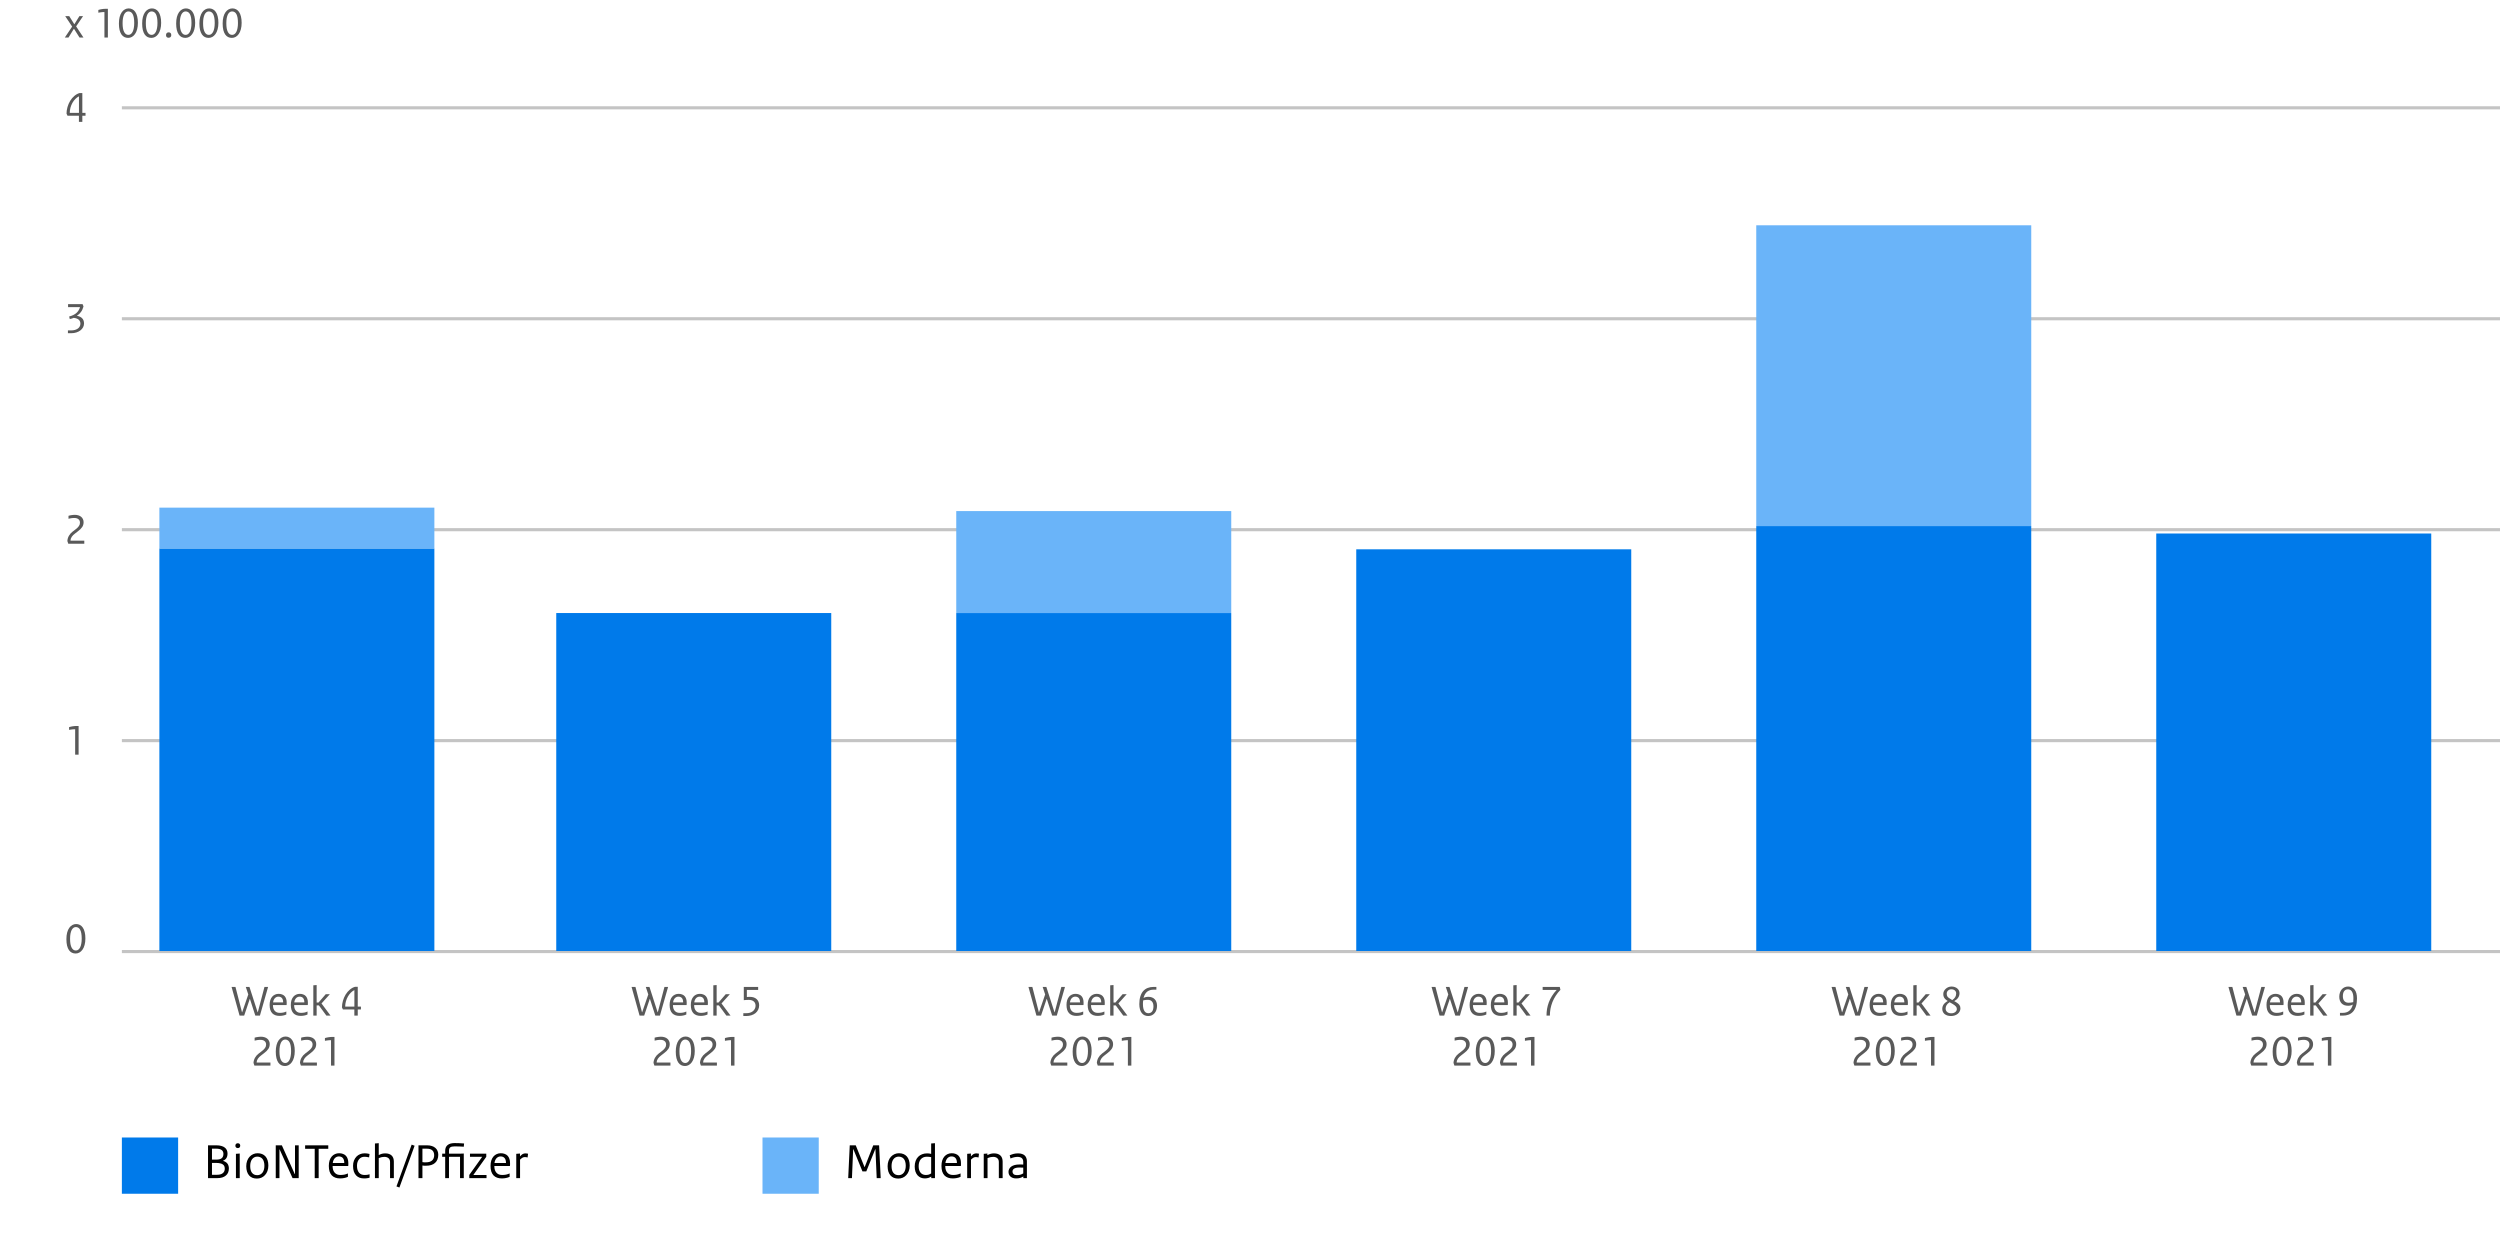 <svg xmlns="http://www.w3.org/2000/svg" width="800" height="400" fill="none" viewBox="0 0 800 400"><line x1="39" x2="800" y1="169.5" y2="169.5" stroke="#C4C4C4"/><path fill="#595959" d="M21.921 166.006V165.054C22.107 164.998 22.285 164.951 22.453 164.914C22.63 164.877 22.798 164.849 22.956 164.83C23.125 164.802 23.288 164.783 23.447 164.774C23.605 164.755 23.768 164.746 23.936 164.746C24.357 164.746 24.739 164.802 25.084 164.914C25.43 165.017 25.724 165.171 25.966 165.376C26.218 165.581 26.41 165.833 26.541 166.132C26.68 166.421 26.75 166.743 26.75 167.098C26.75 167.397 26.713 167.672 26.639 167.924C26.573 168.176 26.461 168.419 26.302 168.652C26.153 168.876 25.957 169.109 25.715 169.352C25.481 169.585 25.187 169.833 24.832 170.094L24.049 170.696C23.806 170.873 23.596 171.051 23.419 171.228C23.241 171.405 23.087 171.592 22.956 171.788C22.835 171.975 22.737 172.171 22.663 172.376C22.597 172.581 22.56 172.796 22.55 173.02H26.974V174H21.851L21.556 173.132C21.575 172.824 21.627 172.53 21.71 172.25C21.794 171.97 21.907 171.709 22.047 171.466C22.186 171.214 22.355 170.976 22.55 170.752C22.756 170.528 22.989 170.313 23.25 170.108L24.146 169.422C24.408 169.217 24.627 169.03 24.805 168.862C24.982 168.694 25.127 168.526 25.238 168.358C25.36 168.19 25.448 168.017 25.505 167.84C25.561 167.663 25.588 167.467 25.588 167.252C25.588 167.009 25.547 166.795 25.462 166.608C25.378 166.421 25.257 166.267 25.099 166.146C24.949 166.015 24.762 165.917 24.538 165.852C24.324 165.787 24.081 165.754 23.811 165.754C23.642 165.754 23.484 165.759 23.334 165.768C23.185 165.777 23.036 165.791 22.887 165.81C22.737 165.829 22.583 165.857 22.424 165.894C22.275 165.922 22.107 165.959 21.921 166.006Z"/><line x1="39" x2="800" y1="237" y2="237" stroke="#C4C4C4"/><path fill="#595959" d="M22.102 233.562V232.68C22.289 232.624 22.48 232.573 22.677 232.526C22.872 232.479 23.069 232.442 23.265 232.414C23.46 232.377 23.652 232.353 23.838 232.344C24.035 232.325 24.216 232.316 24.384 232.316H25.154V241.5H24.049V233.352C23.909 233.352 23.759 233.357 23.601 233.366C23.442 233.375 23.279 233.389 23.11 233.408C22.942 233.427 22.774 233.45 22.607 233.478C22.439 233.506 22.27 233.534 22.102 233.562Z"/><line x1="39" x2="800" y1="102" y2="102" stroke="#C4C4C4"/><path fill="#595959" d="M21.78 98.282V97.316H26.428L26.723 98.072C26.62 98.436 26.498 98.767 26.358 99.066C26.228 99.355 26.074 99.617 25.896 99.85C25.729 100.083 25.537 100.298 25.323 100.494C25.117 100.69 24.879 100.872 24.608 101.04V101.054C24.973 101.11 25.294 101.208 25.575 101.348C25.864 101.479 26.102 101.647 26.288 101.852C26.485 102.048 26.634 102.286 26.736 102.566C26.839 102.846 26.89 103.159 26.89 103.504C26.89 103.943 26.788 104.353 26.582 104.736C26.387 105.109 26.102 105.441 25.729 105.73C25.364 106.01 24.93 106.229 24.427 106.388C23.932 106.547 23.39 106.626 22.802 106.626H21.738V105.73H22.774C23.223 105.73 23.628 105.679 23.992 105.576C24.357 105.464 24.669 105.315 24.93 105.128C25.192 104.932 25.388 104.703 25.518 104.442C25.659 104.181 25.729 103.901 25.729 103.602C25.729 103.331 25.686 103.093 25.602 102.888C25.518 102.673 25.388 102.487 25.21 102.328C25.043 102.169 24.823 102.039 24.552 101.936C24.282 101.833 23.96 101.759 23.587 101.712C23.493 101.749 23.395 101.787 23.293 101.824C23.19 101.861 23.082 101.899 22.971 101.936C22.868 101.964 22.761 101.992 22.648 102.02C22.546 102.048 22.439 102.076 22.326 102.104L22.131 101.278C22.616 101.157 23.05 101.003 23.433 100.816C23.825 100.629 24.16 100.41 24.441 100.158C24.73 99.906 24.968 99.626 25.154 99.318C25.351 99.001 25.5 98.655 25.602 98.282H21.78Z"/><path fill="#595959" d="M26.7 12H25.44L23.69 9.228H23.634L21.926 12H20.75L23.088 8.514L20.862 5.154H22.15L23.76 7.73H23.816L25.412 5.154H26.588L24.362 8.444L26.7 12ZM31.47 4.062V3.18C31.656 3.124 31.848 3.073 32.044 3.026C32.24 2.979 32.436 2.942 32.632 2.914C32.828 2.877 33.019 2.853 33.206 2.844C33.402 2.825 33.584 2.816 33.752 2.816H34.522V12H33.416V3.852C33.276 3.852 33.126 3.857 32.968 3.866C32.809 3.875 32.646 3.889 32.478 3.908C32.31 3.927 32.142 3.95 31.974 3.978C31.806 4.006 31.638 4.034 31.47 4.062ZM41.175 2.69C41.605 2.69 41.996 2.783 42.351 2.97C42.715 3.147 43.028 3.427 43.289 3.81C43.56 4.193 43.765 4.678 43.905 5.266C44.054 5.845 44.129 6.526 44.129 7.31C44.129 8.085 44.045 8.775 43.877 9.382C43.718 9.989 43.49 10.497 43.191 10.908C42.902 11.309 42.571 11.613 42.197 11.818C41.824 12.023 41.427 12.126 41.007 12.126C40.569 12.126 40.167 12.037 39.803 11.86C39.449 11.683 39.141 11.412 38.879 11.048C38.618 10.675 38.413 10.194 38.263 9.606C38.123 9.018 38.053 8.327 38.053 7.534C38.053 6.731 38.133 6.027 38.291 5.42C38.459 4.804 38.688 4.295 38.977 3.894C39.267 3.493 39.598 3.194 39.971 2.998C40.344 2.793 40.746 2.69 41.175 2.69ZM41.077 3.656C40.806 3.656 40.554 3.735 40.321 3.894C40.097 4.053 39.901 4.291 39.733 4.608C39.575 4.925 39.449 5.322 39.355 5.798C39.271 6.265 39.229 6.801 39.229 7.408C39.229 8.061 39.271 8.626 39.355 9.102C39.449 9.578 39.579 9.97 39.747 10.278C39.915 10.577 40.111 10.801 40.335 10.95C40.559 11.09 40.811 11.16 41.091 11.16C41.362 11.16 41.609 11.081 41.833 10.922C42.066 10.754 42.267 10.511 42.435 10.194C42.603 9.867 42.729 9.466 42.813 8.99C42.907 8.514 42.953 7.973 42.953 7.366C42.953 6.722 42.911 6.167 42.827 5.7C42.743 5.224 42.622 4.837 42.463 4.538C42.304 4.239 42.108 4.02 41.875 3.88C41.642 3.731 41.376 3.656 41.077 3.656ZM48.613 2.69C49.042 2.69 49.434 2.783 49.789 2.97C50.153 3.147 50.465 3.427 50.727 3.81C50.997 4.193 51.203 4.678 51.343 5.266C51.492 5.845 51.567 6.526 51.567 7.31C51.567 8.085 51.483 8.775 51.315 9.382C51.156 9.989 50.927 10.497 50.629 10.908C50.339 11.309 50.008 11.613 49.635 11.818C49.261 12.023 48.865 12.126 48.445 12.126C48.006 12.126 47.605 12.037 47.241 11.86C46.886 11.683 46.578 11.412 46.317 11.048C46.055 10.675 45.85 10.194 45.701 9.606C45.561 9.018 45.491 8.327 45.491 7.534C45.491 6.731 45.57 6.027 45.729 5.42C45.897 4.804 46.125 4.295 46.415 3.894C46.704 3.493 47.035 3.194 47.409 2.998C47.782 2.793 48.183 2.69 48.613 2.69ZM48.515 3.656C48.244 3.656 47.992 3.735 47.759 3.894C47.535 4.053 47.339 4.291 47.171 4.608C47.012 4.925 46.886 5.322 46.793 5.798C46.709 6.265 46.667 6.801 46.667 7.408C46.667 8.061 46.709 8.626 46.793 9.102C46.886 9.578 47.017 9.97 47.185 10.278C47.353 10.577 47.549 10.801 47.773 10.95C47.997 11.09 48.249 11.16 48.529 11.16C48.799 11.16 49.047 11.081 49.271 10.922C49.504 10.754 49.705 10.511 49.873 10.194C50.041 9.867 50.167 9.466 50.251 8.99C50.344 8.514 50.391 7.973 50.391 7.366C50.391 6.722 50.349 6.167 50.265 5.7C50.181 5.224 50.059 4.837 49.901 4.538C49.742 4.239 49.546 4.02 49.313 3.88C49.079 3.731 48.813 3.656 48.515 3.656ZM53.124 11.23C53.124 11.099 53.143 10.983 53.18 10.88C53.218 10.768 53.269 10.675 53.334 10.6C53.409 10.516 53.498 10.455 53.6 10.418C53.712 10.371 53.834 10.348 53.964 10.348C54.095 10.348 54.212 10.367 54.314 10.404C54.417 10.441 54.505 10.497 54.58 10.572C54.655 10.647 54.711 10.74 54.748 10.852C54.785 10.964 54.804 11.09 54.804 11.23C54.804 11.351 54.785 11.468 54.748 11.58C54.711 11.683 54.655 11.771 54.58 11.846C54.505 11.921 54.417 11.977 54.314 12.014C54.212 12.061 54.095 12.084 53.964 12.084C53.834 12.084 53.712 12.065 53.6 12.028C53.498 11.991 53.409 11.935 53.334 11.86C53.269 11.785 53.218 11.697 53.18 11.594C53.143 11.491 53.124 11.37 53.124 11.23ZM59.495 2.69C59.925 2.69 60.317 2.783 60.672 2.97C61.035 3.147 61.348 3.427 61.609 3.81C61.88 4.193 62.086 4.678 62.225 5.266C62.375 5.845 62.45 6.526 62.45 7.31C62.45 8.085 62.365 8.775 62.197 9.382C62.039 9.989 61.81 10.497 61.511 10.908C61.222 11.309 60.891 11.613 60.517 11.818C60.144 12.023 59.748 12.126 59.328 12.126C58.889 12.126 58.487 12.037 58.123 11.86C57.769 11.683 57.461 11.412 57.2 11.048C56.938 10.675 56.733 10.194 56.584 9.606C56.444 9.018 56.373 8.327 56.373 7.534C56.373 6.731 56.453 6.027 56.611 5.42C56.779 4.804 57.008 4.295 57.297 3.894C57.587 3.493 57.918 3.194 58.291 2.998C58.665 2.793 59.066 2.69 59.495 2.69ZM59.398 3.656C59.127 3.656 58.875 3.735 58.642 3.894C58.417 4.053 58.221 4.291 58.053 4.608C57.895 4.925 57.769 5.322 57.675 5.798C57.592 6.265 57.55 6.801 57.55 7.408C57.55 8.061 57.592 8.626 57.675 9.102C57.769 9.578 57.9 9.97 58.068 10.278C58.236 10.577 58.431 10.801 58.656 10.95C58.88 11.09 59.132 11.16 59.411 11.16C59.682 11.16 59.929 11.081 60.154 10.922C60.387 10.754 60.587 10.511 60.755 10.194C60.923 9.867 61.05 9.466 61.133 8.99C61.227 8.514 61.273 7.973 61.273 7.366C61.273 6.722 61.231 6.167 61.148 5.7C61.063 5.224 60.942 4.837 60.783 4.538C60.625 4.239 60.429 4.02 60.196 3.88C59.962 3.731 59.696 3.656 59.398 3.656ZM66.933 2.69C67.362 2.69 67.754 2.783 68.109 2.97C68.473 3.147 68.786 3.427 69.047 3.81C69.318 4.193 69.523 4.678 69.663 5.266C69.812 5.845 69.887 6.526 69.887 7.31C69.887 8.085 69.803 8.775 69.635 9.382C69.476 9.989 69.248 10.497 68.949 10.908C68.66 11.309 68.328 11.613 67.955 11.818C67.582 12.023 67.185 12.126 66.765 12.126C66.326 12.126 65.925 12.037 65.561 11.86C65.206 11.683 64.898 11.412 64.637 11.048C64.376 10.675 64.17 10.194 64.021 9.606C63.881 9.018 63.811 8.327 63.811 7.534C63.811 6.731 63.89 6.027 64.049 5.42C64.217 4.804 64.446 4.295 64.735 3.894C65.024 3.493 65.356 3.194 65.729 2.998C66.102 2.793 66.504 2.69 66.933 2.69ZM66.835 3.656C66.564 3.656 66.312 3.735 66.079 3.894C65.855 4.053 65.659 4.291 65.491 4.608C65.332 4.925 65.206 5.322 65.113 5.798C65.029 6.265 64.987 6.801 64.987 7.408C64.987 8.061 65.029 8.626 65.113 9.102C65.206 9.578 65.337 9.97 65.505 10.278C65.673 10.577 65.869 10.801 66.093 10.95C66.317 11.09 66.569 11.16 66.849 11.16C67.12 11.16 67.367 11.081 67.591 10.922C67.824 10.754 68.025 10.511 68.193 10.194C68.361 9.867 68.487 9.466 68.571 8.99C68.664 8.514 68.711 7.973 68.711 7.366C68.711 6.722 68.669 6.167 68.585 5.7C68.501 5.224 68.38 4.837 68.221 4.538C68.062 4.239 67.866 4.02 67.633 3.88C67.4 3.731 67.134 3.656 66.835 3.656ZM74.371 2.69C74.8 2.69 75.192 2.783 75.546 2.97C75.91 3.147 76.223 3.427 76.484 3.81C76.755 4.193 76.96 4.678 77.1 5.266C77.25 5.845 77.325 6.526 77.325 7.31C77.325 8.085 77.24 8.775 77.073 9.382C76.914 9.989 76.685 10.497 76.386 10.908C76.097 11.309 75.766 11.613 75.392 11.818C75.019 12.023 74.623 12.126 74.203 12.126C73.764 12.126 73.362 12.037 72.999 11.86C72.644 11.683 72.336 11.412 72.075 11.048C71.813 10.675 71.608 10.194 71.459 9.606C71.319 9.018 71.249 8.327 71.249 7.534C71.249 6.731 71.328 6.027 71.487 5.42C71.654 4.804 71.883 4.295 72.172 3.894C72.462 3.493 72.793 3.194 73.166 2.998C73.54 2.793 73.941 2.69 74.371 2.69ZM74.272 3.656C74.002 3.656 73.75 3.735 73.516 3.894C73.293 4.053 73.097 4.291 72.928 4.608C72.77 4.925 72.644 5.322 72.55 5.798C72.466 6.265 72.424 6.801 72.424 7.408C72.424 8.061 72.466 8.626 72.55 9.102C72.644 9.578 72.775 9.97 72.942 10.278C73.111 10.577 73.306 10.801 73.531 10.95C73.754 11.09 74.007 11.16 74.287 11.16C74.557 11.16 74.805 11.081 75.028 10.922C75.262 10.754 75.463 10.511 75.63 10.194C75.799 9.867 75.924 9.466 76.008 8.99C76.102 8.514 76.148 7.973 76.148 7.366C76.148 6.722 76.106 6.167 76.022 5.7C75.939 5.224 75.817 4.837 75.659 4.538C75.5 4.239 75.304 4.02 75.07 3.88C74.837 3.731 74.571 3.656 74.272 3.656Z"/><path fill="#595959" d="M24.37 295.69C24.8 295.69 25.192 295.783 25.547 295.97C25.91 296.147 26.223 296.427 26.485 296.81C26.755 297.193 26.96 297.678 27.101 298.266C27.25 298.845 27.325 299.526 27.325 300.31C27.325 301.085 27.241 301.775 27.073 302.382C26.914 302.989 26.685 303.497 26.387 303.908C26.097 304.309 25.766 304.613 25.392 304.818C25.019 305.023 24.622 305.126 24.203 305.126C23.764 305.126 23.363 305.037 22.998 304.86C22.644 304.683 22.336 304.412 22.075 304.048C21.813 303.675 21.608 303.194 21.459 302.606C21.319 302.018 21.248 301.327 21.248 300.534C21.248 299.731 21.328 299.027 21.486 298.42C21.654 297.804 21.883 297.295 22.172 296.894C22.462 296.493 22.793 296.194 23.166 295.998C23.54 295.793 23.941 295.69 24.37 295.69ZM24.273 296.656C24.002 296.656 23.75 296.735 23.517 296.894C23.293 297.053 23.096 297.291 22.928 297.608C22.77 297.925 22.644 298.322 22.55 298.798C22.466 299.265 22.424 299.801 22.424 300.408C22.424 301.061 22.466 301.626 22.55 302.102C22.644 302.578 22.774 302.97 22.942 303.278C23.11 303.577 23.306 303.801 23.53 303.95C23.755 304.09 24.006 304.16 24.287 304.16C24.557 304.16 24.805 304.081 25.029 303.922C25.262 303.754 25.462 303.511 25.631 303.194C25.799 302.867 25.924 302.466 26.009 301.99C26.102 301.514 26.148 300.973 26.148 300.366C26.148 299.722 26.107 299.167 26.023 298.7C25.939 298.224 25.817 297.837 25.659 297.538C25.5 297.239 25.304 297.02 25.07 296.88C24.837 296.731 24.571 296.656 24.273 296.656Z"/><path fill="#595959" d="M76.663 325L74.101 315.816H75.347L77.433 323.894H77.503L79.449 318.224L78.651 315.816H79.827L82.431 323.894H82.501L84.629 315.816H85.791L83.173 325H81.703L79.981 319.666H79.925L78.133 325H76.663ZM86.28 321.584C86.28 321.015 86.35 320.506 86.49 320.058C86.639 319.61 86.845 319.237 87.106 318.938C87.367 318.639 87.671 318.415 88.016 318.266C88.371 318.107 88.744 318.028 89.136 318.028C89.547 318.028 89.911 318.089 90.228 318.21C90.555 318.322 90.83 318.495 91.054 318.728C91.278 318.961 91.446 319.251 91.558 319.596C91.679 319.932 91.74 320.324 91.74 320.772C91.74 320.865 91.74 320.945 91.74 321.01C91.74 321.066 91.74 321.131 91.74 321.206C91.74 321.271 91.735 321.341 91.726 321.416C91.726 321.481 91.721 321.547 91.712 321.612H87.344C87.344 322.041 87.395 322.415 87.498 322.732C87.61 323.049 87.764 323.311 87.96 323.516C88.156 323.721 88.385 323.875 88.646 323.978C88.917 324.071 89.215 324.118 89.542 324.118C89.738 324.118 89.925 324.109 90.102 324.09C90.279 324.071 90.452 324.048 90.62 324.02C90.788 323.983 90.956 323.936 91.124 323.88C91.292 323.824 91.46 323.759 91.628 323.684V324.636C91.441 324.72 91.264 324.79 91.096 324.846C90.928 324.893 90.755 324.935 90.578 324.972C90.41 325.009 90.228 325.037 90.032 325.056C89.845 325.075 89.64 325.084 89.416 325.084C88.94 325.084 88.506 325.014 88.114 324.874C87.731 324.734 87.4 324.524 87.12 324.244C86.849 323.955 86.639 323.591 86.49 323.152C86.35 322.704 86.28 322.181 86.28 321.584ZM87.386 320.758H90.606C90.606 320.459 90.573 320.193 90.508 319.96C90.443 319.727 90.345 319.535 90.214 319.386C90.083 319.227 89.92 319.111 89.724 319.036C89.537 318.961 89.323 318.924 89.08 318.924C88.865 318.924 88.665 318.966 88.478 319.05C88.291 319.134 88.119 319.255 87.96 319.414C87.811 319.573 87.685 319.769 87.582 320.002C87.489 320.226 87.423 320.478 87.386 320.758ZM93.061 321.584C93.061 321.015 93.131 320.506 93.271 320.058C93.421 319.61 93.626 319.237 93.887 318.938C94.149 318.639 94.452 318.415 94.797 318.266C95.152 318.107 95.525 318.028 95.917 318.028C96.328 318.028 96.692 318.089 97.009 318.21C97.336 318.322 97.611 318.495 97.835 318.728C98.059 318.961 98.227 319.251 98.339 319.596C98.461 319.932 98.521 320.324 98.521 320.772C98.521 320.865 98.521 320.945 98.521 321.01C98.521 321.066 98.521 321.131 98.521 321.206C98.521 321.271 98.517 321.341 98.507 321.416C98.507 321.481 98.503 321.547 98.493 321.612H94.125C94.125 322.041 94.177 322.415 94.279 322.732C94.391 323.049 94.545 323.311 94.741 323.516C94.937 323.721 95.166 323.875 95.427 323.978C95.698 324.071 95.997 324.118 96.323 324.118C96.519 324.118 96.706 324.109 96.883 324.09C97.061 324.071 97.233 324.048 97.401 324.02C97.569 323.983 97.737 323.936 97.905 323.88C98.073 323.824 98.241 323.759 98.409 323.684V324.636C98.223 324.72 98.045 324.79 97.877 324.846C97.709 324.893 97.537 324.935 97.359 324.972C97.191 325.009 97.009 325.037 96.813 325.056C96.627 325.075 96.421 325.084 96.197 325.084C95.721 325.084 95.287 325.014 94.895 324.874C94.513 324.734 94.181 324.524 93.901 324.244C93.631 323.955 93.421 323.591 93.271 323.152C93.131 322.704 93.061 322.181 93.061 321.584ZM94.167 320.758H97.387C97.387 320.459 97.355 320.193 97.289 319.96C97.224 319.727 97.126 319.535 96.995 319.386C96.865 319.227 96.701 319.111 96.505 319.036C96.319 318.961 96.104 318.924 95.861 318.924C95.647 318.924 95.446 318.966 95.259 319.05C95.073 319.134 94.9 319.255 94.741 319.414C94.592 319.573 94.466 319.769 94.363 320.002C94.27 320.226 94.205 320.478 94.167 320.758ZM101.327 321.724V325H100.263V315.298L101.327 315.214V320.8H101.943L104.225 318.154H105.541L102.881 321.108L105.779 325H104.449L102.041 321.724H101.327ZM114.481 315.774V322.116H115.503V323.026H114.481V325H113.389V323.026H109.735L109.427 322.368C109.427 321.668 109.53 320.963 109.735 320.254C109.941 319.535 110.23 318.868 110.603 318.252C110.986 317.636 111.434 317.113 111.947 316.684C112.461 316.245 113.016 315.942 113.613 315.774H114.481ZM110.463 322.116H113.403V316.838H113.375C112.983 317.034 112.61 317.309 112.255 317.664C111.901 318.019 111.588 318.434 111.317 318.91C111.047 319.386 110.837 319.899 110.687 320.45C110.538 321.001 110.463 321.556 110.463 322.116ZM81.483 333.006V332.054C81.67 331.998 81.847 331.951 82.015 331.914C82.192 331.877 82.36 331.849 82.519 331.83C82.687 331.802 82.85 331.783 83.009 331.774C83.168 331.755 83.331 331.746 83.499 331.746C83.919 331.746 84.302 331.802 84.647 331.914C84.992 332.017 85.286 332.171 85.529 332.376C85.781 332.581 85.972 332.833 86.103 333.132C86.243 333.421 86.313 333.743 86.313 334.098C86.313 334.397 86.276 334.672 86.201 334.924C86.136 335.176 86.024 335.419 85.865 335.652C85.716 335.876 85.52 336.109 85.277 336.352C85.044 336.585 84.75 336.833 84.395 337.094L83.611 337.696C83.368 337.873 83.158 338.051 82.981 338.228C82.804 338.405 82.65 338.592 82.519 338.788C82.398 338.975 82.3 339.171 82.225 339.376C82.16 339.581 82.122 339.796 82.113 340.02H86.537V341H81.413L81.119 340.132C81.138 339.824 81.189 339.53 81.273 339.25C81.357 338.97 81.469 338.709 81.609 338.466C81.749 338.214 81.917 337.976 82.113 337.752C82.318 337.528 82.552 337.313 82.813 337.108L83.709 336.422C83.97 336.217 84.19 336.03 84.367 335.862C84.544 335.694 84.689 335.526 84.801 335.358C84.922 335.19 85.011 335.017 85.067 334.84C85.123 334.663 85.151 334.467 85.151 334.252C85.151 334.009 85.109 333.795 85.025 333.608C84.941 333.421 84.82 333.267 84.661 333.146C84.512 333.015 84.325 332.917 84.101 332.852C83.886 332.787 83.644 332.754 83.373 332.754C83.205 332.754 83.046 332.759 82.897 332.768C82.748 332.777 82.598 332.791 82.449 332.81C82.3 332.829 82.146 332.857 81.987 332.894C81.838 332.922 81.67 332.959 81.483 333.006ZM91.371 331.69C91.8 331.69 92.192 331.783 92.546 331.97C92.91 332.147 93.223 332.427 93.484 332.81C93.755 333.193 93.96 333.678 94.1 334.266C94.25 334.845 94.325 335.526 94.325 336.31C94.325 337.085 94.24 337.775 94.073 338.382C93.914 338.989 93.685 339.497 93.386 339.908C93.097 340.309 92.766 340.613 92.392 340.818C92.019 341.023 91.623 341.126 91.203 341.126C90.764 341.126 90.362 341.037 89.999 340.86C89.644 340.683 89.336 340.412 89.075 340.048C88.813 339.675 88.608 339.194 88.459 338.606C88.319 338.018 88.249 337.327 88.249 336.534C88.249 335.731 88.328 335.027 88.487 334.42C88.654 333.804 88.883 333.295 89.172 332.894C89.462 332.493 89.793 332.194 90.166 331.998C90.54 331.793 90.941 331.69 91.371 331.69ZM91.272 332.656C91.002 332.656 90.75 332.735 90.516 332.894C90.293 333.053 90.097 333.291 89.928 333.608C89.77 333.925 89.644 334.322 89.55 334.798C89.466 335.265 89.424 335.801 89.424 336.408C89.424 337.061 89.466 337.626 89.55 338.102C89.644 338.578 89.775 338.97 89.942 339.278C90.111 339.577 90.306 339.801 90.531 339.95C90.754 340.09 91.007 340.16 91.287 340.16C91.557 340.16 91.805 340.081 92.028 339.922C92.262 339.754 92.463 339.511 92.63 339.194C92.799 338.867 92.924 338.466 93.008 337.99C93.102 337.514 93.148 336.973 93.148 336.366C93.148 335.722 93.106 335.167 93.022 334.7C92.939 334.224 92.817 333.837 92.659 333.538C92.5 333.239 92.304 333.02 92.07 332.88C91.837 332.731 91.571 332.656 91.272 332.656ZM96.358 333.006V332.054C96.545 331.998 96.722 331.951 96.89 331.914C97.067 331.877 97.235 331.849 97.394 331.83C97.562 331.802 97.725 331.783 97.884 331.774C98.043 331.755 98.206 331.746 98.374 331.746C98.794 331.746 99.177 331.802 99.522 331.914C99.867 332.017 100.161 332.171 100.404 332.376C100.656 332.581 100.847 332.833 100.978 333.132C101.118 333.421 101.188 333.743 101.188 334.098C101.188 334.397 101.151 334.672 101.076 334.924C101.011 335.176 100.899 335.419 100.74 335.652C100.591 335.876 100.395 336.109 100.152 336.352C99.919 336.585 99.625 336.833 99.27 337.094L98.486 337.696C98.243 337.873 98.033 338.051 97.856 338.228C97.679 338.405 97.525 338.592 97.394 338.788C97.273 338.975 97.175 339.171 97.1 339.376C97.035 339.581 96.997 339.796 96.988 340.02H101.412V341H96.288L95.994 340.132C96.013 339.824 96.064 339.53 96.148 339.25C96.232 338.97 96.344 338.709 96.484 338.466C96.624 338.214 96.792 337.976 96.988 337.752C97.193 337.528 97.427 337.313 97.688 337.108L98.584 336.422C98.845 336.217 99.065 336.03 99.242 335.862C99.419 335.694 99.564 335.526 99.676 335.358C99.797 335.19 99.886 335.017 99.942 334.84C99.998 334.663 100.026 334.467 100.026 334.252C100.026 334.009 99.984 333.795 99.9 333.608C99.816 333.421 99.695 333.267 99.536 333.146C99.387 333.015 99.2 332.917 98.976 332.852C98.761 332.787 98.519 332.754 98.248 332.754C98.08 332.754 97.921 332.759 97.772 332.768C97.623 332.777 97.473 332.791 97.324 332.81C97.175 332.829 97.021 332.857 96.862 332.894C96.713 332.922 96.545 332.959 96.358 333.006ZM103.978 333.062V332.18C104.164 332.124 104.356 332.073 104.552 332.026C104.748 331.979 104.944 331.942 105.14 331.914C105.336 331.877 105.527 331.853 105.714 331.844C105.91 331.825 106.092 331.816 106.26 331.816H107.03V341H105.924V332.852C105.784 332.852 105.634 332.857 105.476 332.866C105.317 332.875 105.154 332.889 104.986 332.908C104.818 332.927 104.65 332.95 104.482 332.978C104.314 333.006 104.146 333.034 103.978 333.062Z"/><path fill="#595959" d="M204.663 325L202.101 315.816H203.347L205.433 323.894H205.503L207.449 318.224L206.651 315.816H207.827L210.431 323.894H210.501L212.629 315.816H213.791L211.173 325H209.703L207.981 319.666H207.925L206.133 325H204.663ZM214.28 321.584C214.28 321.015 214.35 320.506 214.49 320.058C214.639 319.61 214.845 319.237 215.106 318.938C215.367 318.639 215.671 318.415 216.016 318.266C216.371 318.107 216.744 318.028 217.136 318.028C217.547 318.028 217.911 318.089 218.228 318.21C218.555 318.322 218.83 318.495 219.054 318.728C219.278 318.961 219.446 319.251 219.558 319.596C219.679 319.932 219.74 320.324 219.74 320.772C219.74 320.865 219.74 320.945 219.74 321.01C219.74 321.066 219.74 321.131 219.74 321.206C219.74 321.271 219.735 321.341 219.726 321.416C219.726 321.481 219.721 321.547 219.712 321.612H215.344C215.344 322.041 215.395 322.415 215.498 322.732C215.61 323.049 215.764 323.311 215.96 323.516C216.156 323.721 216.385 323.875 216.646 323.978C216.917 324.071 217.215 324.118 217.542 324.118C217.738 324.118 217.925 324.109 218.102 324.09C218.279 324.071 218.452 324.048 218.62 324.02C218.788 323.983 218.956 323.936 219.124 323.88C219.292 323.824 219.46 323.759 219.628 323.684V324.636C219.441 324.72 219.264 324.79 219.096 324.846C218.928 324.893 218.755 324.935 218.578 324.972C218.41 325.009 218.228 325.037 218.032 325.056C217.845 325.075 217.64 325.084 217.416 325.084C216.94 325.084 216.506 325.014 216.114 324.874C215.731 324.734 215.4 324.524 215.12 324.244C214.849 323.955 214.639 323.591 214.49 323.152C214.35 322.704 214.28 322.181 214.28 321.584ZM215.386 320.758H218.606C218.606 320.459 218.573 320.193 218.508 319.96C218.443 319.727 218.345 319.535 218.214 319.386C218.083 319.227 217.92 319.111 217.724 319.036C217.537 318.961 217.323 318.924 217.08 318.924C216.865 318.924 216.665 318.966 216.478 319.05C216.291 319.134 216.119 319.255 215.96 319.414C215.811 319.573 215.685 319.769 215.582 320.002C215.489 320.226 215.423 320.478 215.386 320.758ZM221.061 321.584C221.061 321.015 221.131 320.506 221.271 320.058C221.421 319.61 221.626 319.237 221.887 318.938C222.149 318.639 222.452 318.415 222.797 318.266C223.152 318.107 223.525 318.028 223.917 318.028C224.328 318.028 224.692 318.089 225.009 318.21C225.336 318.322 225.611 318.495 225.835 318.728C226.059 318.961 226.227 319.251 226.339 319.596C226.461 319.932 226.521 320.324 226.521 320.772C226.521 320.865 226.521 320.945 226.521 321.01C226.521 321.066 226.521 321.131 226.521 321.206C226.521 321.271 226.517 321.341 226.507 321.416C226.507 321.481 226.503 321.547 226.493 321.612H222.125C222.125 322.041 222.177 322.415 222.279 322.732C222.391 323.049 222.545 323.311 222.741 323.516C222.937 323.721 223.166 323.875 223.427 323.978C223.698 324.071 223.997 324.118 224.323 324.118C224.519 324.118 224.706 324.109 224.883 324.09C225.061 324.071 225.233 324.048 225.401 324.02C225.569 323.983 225.737 323.936 225.905 323.88C226.073 323.824 226.241 323.759 226.409 323.684V324.636C226.223 324.72 226.045 324.79 225.877 324.846C225.709 324.893 225.537 324.935 225.359 324.972C225.191 325.009 225.009 325.037 224.813 325.056C224.627 325.075 224.421 325.084 224.197 325.084C223.721 325.084 223.287 325.014 222.895 324.874C222.513 324.734 222.181 324.524 221.901 324.244C221.631 323.955 221.421 323.591 221.271 323.152C221.131 322.704 221.061 322.181 221.061 321.584ZM222.167 320.758H225.387C225.387 320.459 225.355 320.193 225.289 319.96C225.224 319.727 225.126 319.535 224.995 319.386C224.865 319.227 224.701 319.111 224.505 319.036C224.319 318.961 224.104 318.924 223.861 318.924C223.647 318.924 223.446 318.966 223.259 319.05C223.073 319.134 222.9 319.255 222.741 319.414C222.592 319.573 222.466 319.769 222.363 320.002C222.27 320.226 222.205 320.478 222.167 320.758ZM229.327 321.724V325H228.263V315.298L229.327 315.214V320.8H229.943L232.225 318.154H233.541L230.881 321.108L233.779 325H232.449L230.041 321.724H229.327ZM242.607 315.816V316.782H238.995V319.05C239.089 319.041 239.177 319.031 239.261 319.022C239.345 319.013 239.425 319.008 239.499 319.008C239.574 318.999 239.649 318.994 239.723 318.994C239.798 318.994 239.891 318.994 240.003 318.994C240.442 318.994 240.839 319.055 241.193 319.176C241.557 319.297 241.865 319.475 242.117 319.708C242.379 319.941 242.579 320.226 242.719 320.562C242.859 320.889 242.929 321.257 242.929 321.668C242.929 322.191 242.827 322.667 242.621 323.096C242.416 323.525 242.127 323.894 241.753 324.202C241.38 324.501 240.941 324.729 240.437 324.888C239.933 325.047 239.392 325.126 238.813 325.126H237.861V324.216H238.841C239.261 324.225 239.653 324.174 240.017 324.062C240.381 323.941 240.694 323.773 240.955 323.558C241.217 323.334 241.417 323.073 241.557 322.774C241.707 322.475 241.781 322.158 241.781 321.822C241.781 321.533 241.73 321.271 241.627 321.038C241.534 320.805 241.389 320.609 241.193 320.45C241.007 320.291 240.778 320.17 240.507 320.086C240.237 320.002 239.933 319.96 239.597 319.96C239.457 319.96 239.322 319.965 239.191 319.974C239.061 319.974 238.93 319.979 238.799 319.988C238.669 319.997 238.538 320.007 238.407 320.016C238.277 320.025 238.146 320.039 238.015 320.058V315.816H242.607ZM209.483 333.006V332.054C209.67 331.998 209.847 331.951 210.015 331.914C210.192 331.877 210.36 331.849 210.519 331.83C210.687 331.802 210.85 331.783 211.009 331.774C211.168 331.755 211.331 331.746 211.499 331.746C211.919 331.746 212.302 331.802 212.647 331.914C212.992 332.017 213.286 332.171 213.529 332.376C213.781 332.581 213.972 332.833 214.103 333.132C214.243 333.421 214.313 333.743 214.313 334.098C214.313 334.397 214.276 334.672 214.201 334.924C214.136 335.176 214.024 335.419 213.865 335.652C213.716 335.876 213.52 336.109 213.277 336.352C213.044 336.585 212.75 336.833 212.395 337.094L211.611 337.696C211.368 337.873 211.158 338.051 210.981 338.228C210.804 338.405 210.65 338.592 210.519 338.788C210.398 338.975 210.3 339.171 210.225 339.376C210.16 339.581 210.122 339.796 210.113 340.02H214.537V341H209.413L209.119 340.132C209.138 339.824 209.189 339.53 209.273 339.25C209.357 338.97 209.469 338.709 209.609 338.466C209.749 338.214 209.917 337.976 210.113 337.752C210.318 337.528 210.552 337.313 210.813 337.108L211.709 336.422C211.97 336.217 212.19 336.03 212.367 335.862C212.544 335.694 212.689 335.526 212.801 335.358C212.922 335.19 213.011 335.017 213.067 334.84C213.123 334.663 213.151 334.467 213.151 334.252C213.151 334.009 213.109 333.795 213.025 333.608C212.941 333.421 212.82 333.267 212.661 333.146C212.512 333.015 212.325 332.917 212.101 332.852C211.886 332.787 211.644 332.754 211.373 332.754C211.205 332.754 211.046 332.759 210.897 332.768C210.748 332.777 210.598 332.791 210.449 332.81C210.3 332.829 210.146 332.857 209.987 332.894C209.838 332.922 209.67 332.959 209.483 333.006ZM219.371 331.69C219.8 331.69 220.192 331.783 220.547 331.97C220.911 332.147 221.223 332.427 221.485 332.81C221.755 333.193 221.961 333.678 222.101 334.266C222.25 334.845 222.325 335.526 222.325 336.31C222.325 337.085 222.241 337.775 222.073 338.382C221.914 338.989 221.685 339.497 221.387 339.908C221.097 340.309 220.766 340.613 220.393 340.818C220.019 341.023 219.623 341.126 219.203 341.126C218.764 341.126 218.363 341.037 217.999 340.86C217.644 340.683 217.336 340.412 217.075 340.048C216.813 339.675 216.608 339.194 216.459 338.606C216.319 338.018 216.249 337.327 216.249 336.534C216.249 335.731 216.328 335.027 216.486 334.42C216.655 333.804 216.883 333.295 217.173 332.894C217.462 332.493 217.793 332.194 218.167 331.998C218.54 331.793 218.941 331.69 219.371 331.69ZM219.273 332.656C219.002 332.656 218.75 332.735 218.517 332.894C218.293 333.053 218.097 333.291 217.929 333.608C217.77 333.925 217.644 334.322 217.551 334.798C217.467 335.265 217.425 335.801 217.425 336.408C217.425 337.061 217.467 337.626 217.551 338.102C217.644 338.578 217.775 338.97 217.943 339.278C218.111 339.577 218.307 339.801 218.531 339.95C218.755 340.09 219.007 340.16 219.287 340.16C219.557 340.16 219.805 340.081 220.029 339.922C220.262 339.754 220.463 339.511 220.631 339.194C220.799 338.867 220.925 338.466 221.009 337.99C221.102 337.514 221.149 336.973 221.149 336.366C221.149 335.722 221.107 335.167 221.023 334.7C220.939 334.224 220.817 333.837 220.659 333.538C220.5 333.239 220.304 333.02 220.071 332.88C219.837 332.731 219.571 332.656 219.273 332.656ZM224.358 333.006V332.054C224.545 331.998 224.722 331.951 224.89 331.914C225.067 331.877 225.235 331.849 225.394 331.83C225.562 331.802 225.725 331.783 225.884 331.774C226.043 331.755 226.206 331.746 226.374 331.746C226.794 331.746 227.177 331.802 227.522 331.914C227.867 332.017 228.161 332.171 228.404 332.376C228.656 332.581 228.847 332.833 228.978 333.132C229.118 333.421 229.188 333.743 229.188 334.098C229.188 334.397 229.151 334.672 229.076 334.924C229.011 335.176 228.899 335.419 228.74 335.652C228.591 335.876 228.395 336.109 228.152 336.352C227.919 336.585 227.625 336.833 227.27 337.094L226.486 337.696C226.243 337.873 226.033 338.051 225.856 338.228C225.679 338.405 225.525 338.592 225.394 338.788C225.273 338.975 225.175 339.171 225.1 339.376C225.035 339.581 224.997 339.796 224.988 340.02H229.412V341H224.288L223.994 340.132C224.013 339.824 224.064 339.53 224.148 339.25C224.232 338.97 224.344 338.709 224.484 338.466C224.624 338.214 224.792 337.976 224.988 337.752C225.193 337.528 225.427 337.313 225.688 337.108L226.584 336.422C226.845 336.217 227.065 336.03 227.242 335.862C227.419 335.694 227.564 335.526 227.676 335.358C227.797 335.19 227.886 335.017 227.942 334.84C227.998 334.663 228.026 334.467 228.026 334.252C228.026 334.009 227.984 333.795 227.9 333.608C227.816 333.421 227.695 333.267 227.536 333.146C227.387 333.015 227.2 332.917 226.976 332.852C226.761 332.787 226.519 332.754 226.248 332.754C226.08 332.754 225.921 332.759 225.772 332.768C225.623 332.777 225.473 332.791 225.324 332.81C225.175 332.829 225.021 332.857 224.862 332.894C224.713 332.922 224.545 332.959 224.358 333.006ZM231.978 333.062V332.18C232.164 332.124 232.356 332.073 232.552 332.026C232.748 331.979 232.944 331.942 233.14 331.914C233.336 331.877 233.527 331.853 233.714 331.844C233.91 331.825 234.092 331.816 234.26 331.816H235.03V341H233.924V332.852C233.784 332.852 233.634 332.857 233.476 332.866C233.317 332.875 233.154 332.889 232.986 332.908C232.818 332.927 232.65 332.95 232.482 332.978C232.314 333.006 232.146 333.034 231.978 333.062Z"/><path fill="#595959" d="M331.663 325L329.101 315.816H330.347L332.433 323.894H332.503L334.449 318.224L333.651 315.816H334.827L337.431 323.894H337.501L339.629 315.816H340.791L338.173 325H336.703L334.981 319.666H334.925L333.133 325H331.663ZM341.28 321.584C341.28 321.015 341.35 320.506 341.49 320.058C341.639 319.61 341.845 319.237 342.106 318.938C342.367 318.639 342.671 318.415 343.016 318.266C343.371 318.107 343.744 318.028 344.136 318.028C344.547 318.028 344.911 318.089 345.228 318.21C345.555 318.322 345.83 318.495 346.054 318.728C346.278 318.961 346.446 319.251 346.558 319.596C346.679 319.932 346.74 320.324 346.74 320.772C346.74 320.865 346.74 320.945 346.74 321.01C346.74 321.066 346.74 321.131 346.74 321.206C346.74 321.271 346.735 321.341 346.726 321.416C346.726 321.481 346.721 321.547 346.712 321.612H342.344C342.344 322.041 342.395 322.415 342.498 322.732C342.61 323.049 342.764 323.311 342.96 323.516C343.156 323.721 343.385 323.875 343.646 323.978C343.917 324.071 344.215 324.118 344.542 324.118C344.738 324.118 344.925 324.109 345.102 324.09C345.279 324.071 345.452 324.048 345.62 324.02C345.788 323.983 345.956 323.936 346.124 323.88C346.292 323.824 346.46 323.759 346.628 323.684V324.636C346.441 324.72 346.264 324.79 346.096 324.846C345.928 324.893 345.755 324.935 345.578 324.972C345.41 325.009 345.228 325.037 345.032 325.056C344.845 325.075 344.64 325.084 344.416 325.084C343.94 325.084 343.506 325.014 343.114 324.874C342.731 324.734 342.4 324.524 342.12 324.244C341.849 323.955 341.639 323.591 341.49 323.152C341.35 322.704 341.28 322.181 341.28 321.584ZM342.386 320.758H345.606C345.606 320.459 345.573 320.193 345.508 319.96C345.443 319.727 345.345 319.535 345.214 319.386C345.083 319.227 344.92 319.111 344.724 319.036C344.537 318.961 344.323 318.924 344.08 318.924C343.865 318.924 343.665 318.966 343.478 319.05C343.291 319.134 343.119 319.255 342.96 319.414C342.811 319.573 342.685 319.769 342.582 320.002C342.489 320.226 342.423 320.478 342.386 320.758ZM348.061 321.584C348.061 321.015 348.131 320.506 348.271 320.058C348.421 319.61 348.626 319.237 348.887 318.938C349.149 318.639 349.452 318.415 349.797 318.266C350.152 318.107 350.525 318.028 350.917 318.028C351.328 318.028 351.692 318.089 352.009 318.21C352.336 318.322 352.611 318.495 352.835 318.728C353.059 318.961 353.227 319.251 353.339 319.596C353.461 319.932 353.521 320.324 353.521 320.772C353.521 320.865 353.521 320.945 353.521 321.01C353.521 321.066 353.521 321.131 353.521 321.206C353.521 321.271 353.517 321.341 353.507 321.416C353.507 321.481 353.503 321.547 353.493 321.612H349.125C349.125 322.041 349.177 322.415 349.279 322.732C349.391 323.049 349.545 323.311 349.741 323.516C349.937 323.721 350.166 323.875 350.427 323.978C350.698 324.071 350.997 324.118 351.323 324.118C351.519 324.118 351.706 324.109 351.883 324.09C352.061 324.071 352.233 324.048 352.401 324.02C352.569 323.983 352.737 323.936 352.905 323.88C353.073 323.824 353.241 323.759 353.409 323.684V324.636C353.223 324.72 353.045 324.79 352.877 324.846C352.709 324.893 352.537 324.935 352.359 324.972C352.191 325.009 352.009 325.037 351.813 325.056C351.627 325.075 351.421 325.084 351.197 325.084C350.721 325.084 350.287 325.014 349.895 324.874C349.513 324.734 349.181 324.524 348.901 324.244C348.631 323.955 348.421 323.591 348.271 323.152C348.131 322.704 348.061 322.181 348.061 321.584ZM349.167 320.758H352.387C352.387 320.459 352.355 320.193 352.289 319.96C352.224 319.727 352.126 319.535 351.995 319.386C351.865 319.227 351.701 319.111 351.505 319.036C351.319 318.961 351.104 318.924 350.861 318.924C350.647 318.924 350.446 318.966 350.259 319.05C350.073 319.134 349.9 319.255 349.741 319.414C349.592 319.573 349.466 319.769 349.363 320.002C349.27 320.226 349.205 320.478 349.167 320.758ZM356.327 321.724V325H355.263V315.298L356.327 315.214V320.8H356.943L359.225 318.154H360.541L357.881 321.108L360.779 325H359.449L357.041 321.724H356.327ZM369.089 315.816H370.041V316.698H369.145C368.735 316.698 368.361 316.749 368.025 316.852C367.689 316.955 367.381 317.113 367.101 317.328C366.831 317.543 366.597 317.818 366.401 318.154C366.205 318.481 366.051 318.868 365.939 319.316L365.953 319.344C366.075 319.279 366.191 319.223 366.303 319.176C366.415 319.129 366.532 319.092 366.653 319.064C366.775 319.036 366.905 319.017 367.045 319.008C367.185 318.989 367.339 318.98 367.507 318.98C367.918 318.98 368.291 319.045 368.627 319.176C368.963 319.297 369.253 319.484 369.495 319.736C369.738 319.979 369.925 320.282 370.055 320.646C370.186 321.001 370.251 321.402 370.251 321.85C370.251 322.335 370.181 322.783 370.041 323.194C369.911 323.595 369.715 323.941 369.453 324.23C369.201 324.519 368.903 324.743 368.557 324.902C368.221 325.051 367.848 325.126 367.437 325.126C366.999 325.126 366.602 325.047 366.247 324.888C365.902 324.72 365.603 324.477 365.351 324.16C365.099 323.833 364.908 323.432 364.777 322.956C364.647 322.48 364.581 321.934 364.581 321.318C364.581 320.357 364.693 319.526 364.917 318.826C365.141 318.117 365.454 317.543 365.855 317.104C366.266 316.665 366.742 316.343 367.283 316.138C367.825 315.923 368.427 315.816 369.089 315.816ZM365.813 320.128C365.804 320.24 365.795 320.343 365.785 320.436C365.776 320.52 365.767 320.613 365.757 320.716C365.757 320.809 365.753 320.912 365.743 321.024C365.743 321.136 365.743 321.257 365.743 321.388C365.743 321.873 365.785 322.298 365.869 322.662C365.953 323.017 366.07 323.311 366.219 323.544C366.378 323.777 366.56 323.95 366.765 324.062C366.98 324.174 367.218 324.23 367.479 324.23C367.731 324.23 367.955 324.183 368.151 324.09C368.357 323.997 368.529 323.861 368.669 323.684C368.809 323.497 368.917 323.269 368.991 322.998C369.066 322.718 369.103 322.396 369.103 322.032C369.103 321.687 369.061 321.383 368.977 321.122C368.893 320.851 368.772 320.632 368.613 320.464C368.455 320.287 368.268 320.156 368.053 320.072C367.839 319.988 367.596 319.946 367.325 319.946C367.176 319.946 367.031 319.951 366.891 319.96C366.751 319.969 366.616 319.983 366.485 320.002C366.364 320.021 366.247 320.039 366.135 320.058C366.023 320.077 365.916 320.1 365.813 320.128ZM336.483 333.006V332.054C336.67 331.998 336.847 331.951 337.015 331.914C337.192 331.877 337.36 331.849 337.519 331.83C337.687 331.802 337.85 331.783 338.009 331.774C338.168 331.755 338.331 331.746 338.499 331.746C338.919 331.746 339.302 331.802 339.647 331.914C339.992 332.017 340.286 332.171 340.529 332.376C340.781 332.581 340.972 332.833 341.103 333.132C341.243 333.421 341.313 333.743 341.313 334.098C341.313 334.397 341.276 334.672 341.201 334.924C341.136 335.176 341.024 335.419 340.865 335.652C340.716 335.876 340.52 336.109 340.277 336.352C340.044 336.585 339.75 336.833 339.395 337.094L338.611 337.696C338.368 337.873 338.158 338.051 337.981 338.228C337.804 338.405 337.65 338.592 337.519 338.788C337.398 338.975 337.3 339.171 337.225 339.376C337.16 339.581 337.122 339.796 337.113 340.02H341.537V341H336.413L336.119 340.132C336.138 339.824 336.189 339.53 336.273 339.25C336.357 338.97 336.469 338.709 336.609 338.466C336.749 338.214 336.917 337.976 337.113 337.752C337.318 337.528 337.552 337.313 337.813 337.108L338.709 336.422C338.97 336.217 339.19 336.03 339.367 335.862C339.544 335.694 339.689 335.526 339.801 335.358C339.922 335.19 340.011 335.017 340.067 334.84C340.123 334.663 340.151 334.467 340.151 334.252C340.151 334.009 340.109 333.795 340.025 333.608C339.941 333.421 339.82 333.267 339.661 333.146C339.512 333.015 339.325 332.917 339.101 332.852C338.886 332.787 338.644 332.754 338.373 332.754C338.205 332.754 338.046 332.759 337.897 332.768C337.748 332.777 337.598 332.791 337.449 332.81C337.3 332.829 337.146 332.857 336.987 332.894C336.838 332.922 336.67 332.959 336.483 333.006ZM346.371 331.69C346.8 331.69 347.192 331.783 347.547 331.97C347.911 332.147 348.223 332.427 348.485 332.81C348.755 333.193 348.961 333.678 349.101 334.266C349.25 334.845 349.325 335.526 349.325 336.31C349.325 337.085 349.241 337.775 349.073 338.382C348.914 338.989 348.685 339.497 348.387 339.908C348.097 340.309 347.766 340.613 347.393 340.818C347.019 341.023 346.623 341.126 346.203 341.126C345.764 341.126 345.363 341.037 344.999 340.86C344.644 340.683 344.336 340.412 344.075 340.048C343.813 339.675 343.608 339.194 343.459 338.606C343.319 338.018 343.249 337.327 343.249 336.534C343.249 335.731 343.328 335.027 343.486 334.42C343.655 333.804 343.883 333.295 344.173 332.894C344.462 332.493 344.793 332.194 345.167 331.998C345.54 331.793 345.941 331.69 346.371 331.69ZM346.273 332.656C346.002 332.656 345.75 332.735 345.517 332.894C345.293 333.053 345.097 333.291 344.929 333.608C344.77 333.925 344.644 334.322 344.551 334.798C344.467 335.265 344.425 335.801 344.425 336.408C344.425 337.061 344.467 337.626 344.551 338.102C344.644 338.578 344.775 338.97 344.943 339.278C345.111 339.577 345.307 339.801 345.531 339.95C345.755 340.09 346.007 340.16 346.287 340.16C346.557 340.16 346.805 340.081 347.029 339.922C347.262 339.754 347.463 339.511 347.631 339.194C347.799 338.867 347.925 338.466 348.009 337.99C348.102 337.514 348.149 336.973 348.149 336.366C348.149 335.722 348.107 335.167 348.023 334.7C347.939 334.224 347.817 333.837 347.659 333.538C347.5 333.239 347.304 333.02 347.071 332.88C346.837 332.731 346.571 332.656 346.273 332.656ZM351.358 333.006V332.054C351.545 331.998 351.722 331.951 351.89 331.914C352.067 331.877 352.235 331.849 352.394 331.83C352.562 331.802 352.725 331.783 352.884 331.774C353.043 331.755 353.206 331.746 353.374 331.746C353.794 331.746 354.177 331.802 354.522 331.914C354.867 332.017 355.161 332.171 355.404 332.376C355.656 332.581 355.847 332.833 355.978 333.132C356.118 333.421 356.188 333.743 356.188 334.098C356.188 334.397 356.151 334.672 356.076 334.924C356.011 335.176 355.899 335.419 355.74 335.652C355.591 335.876 355.395 336.109 355.152 336.352C354.919 336.585 354.625 336.833 354.27 337.094L353.486 337.696C353.243 337.873 353.033 338.051 352.856 338.228C352.679 338.405 352.525 338.592 352.394 338.788C352.273 338.975 352.175 339.171 352.1 339.376C352.035 339.581 351.997 339.796 351.988 340.02H356.412V341H351.288L350.994 340.132C351.013 339.824 351.064 339.53 351.148 339.25C351.232 338.97 351.344 338.709 351.484 338.466C351.624 338.214 351.792 337.976 351.988 337.752C352.193 337.528 352.427 337.313 352.688 337.108L353.584 336.422C353.845 336.217 354.065 336.03 354.242 335.862C354.419 335.694 354.564 335.526 354.676 335.358C354.797 335.19 354.886 335.017 354.942 334.84C354.998 334.663 355.026 334.467 355.026 334.252C355.026 334.009 354.984 333.795 354.9 333.608C354.816 333.421 354.695 333.267 354.536 333.146C354.387 333.015 354.2 332.917 353.976 332.852C353.761 332.787 353.519 332.754 353.248 332.754C353.08 332.754 352.921 332.759 352.772 332.768C352.623 332.777 352.473 332.791 352.324 332.81C352.175 332.829 352.021 332.857 351.862 332.894C351.713 332.922 351.545 332.959 351.358 333.006ZM358.978 333.062V332.18C359.164 332.124 359.356 332.073 359.552 332.026C359.748 331.979 359.944 331.942 360.14 331.914C360.336 331.877 360.527 331.853 360.714 331.844C360.91 331.825 361.092 331.816 361.26 331.816H362.03V341H360.924V332.852C360.784 332.852 360.634 332.857 360.476 332.866C360.317 332.875 360.154 332.889 359.986 332.908C359.818 332.927 359.65 332.95 359.482 332.978C359.314 333.006 359.146 333.034 358.978 333.062Z"/><path fill="#595959" d="M460.663 325L458.101 315.816H459.347L461.433 323.894H461.503L463.449 318.224L462.651 315.816H463.827L466.431 323.894H466.501L468.629 315.816H469.791L467.173 325H465.703L463.981 319.666H463.925L462.133 325H460.663ZM470.28 321.584C470.28 321.015 470.35 320.506 470.49 320.058C470.639 319.61 470.845 319.237 471.106 318.938C471.367 318.639 471.671 318.415 472.016 318.266C472.371 318.107 472.744 318.028 473.136 318.028C473.547 318.028 473.911 318.089 474.228 318.21C474.555 318.322 474.83 318.495 475.054 318.728C475.278 318.961 475.446 319.251 475.558 319.596C475.679 319.932 475.74 320.324 475.74 320.772C475.74 320.865 475.74 320.945 475.74 321.01C475.74 321.066 475.74 321.131 475.74 321.206C475.74 321.271 475.735 321.341 475.726 321.416C475.726 321.481 475.721 321.547 475.712 321.612H471.344C471.344 322.041 471.395 322.415 471.498 322.732C471.61 323.049 471.764 323.311 471.96 323.516C472.156 323.721 472.385 323.875 472.646 323.978C472.917 324.071 473.215 324.118 473.542 324.118C473.738 324.118 473.925 324.109 474.102 324.09C474.279 324.071 474.452 324.048 474.62 324.02C474.788 323.983 474.956 323.936 475.124 323.88C475.292 323.824 475.46 323.759 475.628 323.684V324.636C475.441 324.72 475.264 324.79 475.096 324.846C474.928 324.893 474.755 324.935 474.578 324.972C474.41 325.009 474.228 325.037 474.032 325.056C473.845 325.075 473.64 325.084 473.416 325.084C472.94 325.084 472.506 325.014 472.114 324.874C471.731 324.734 471.4 324.524 471.12 324.244C470.849 323.955 470.639 323.591 470.49 323.152C470.35 322.704 470.28 322.181 470.28 321.584ZM471.386 320.758H474.606C474.606 320.459 474.573 320.193 474.508 319.96C474.443 319.727 474.345 319.535 474.214 319.386C474.083 319.227 473.92 319.111 473.724 319.036C473.537 318.961 473.323 318.924 473.08 318.924C472.865 318.924 472.665 318.966 472.478 319.05C472.291 319.134 472.119 319.255 471.96 319.414C471.811 319.573 471.685 319.769 471.582 320.002C471.489 320.226 471.423 320.478 471.386 320.758ZM477.061 321.584C477.061 321.015 477.131 320.506 477.271 320.058C477.421 319.61 477.626 319.237 477.887 318.938C478.149 318.639 478.452 318.415 478.797 318.266C479.152 318.107 479.525 318.028 479.917 318.028C480.328 318.028 480.692 318.089 481.009 318.21C481.336 318.322 481.611 318.495 481.835 318.728C482.059 318.961 482.227 319.251 482.339 319.596C482.461 319.932 482.521 320.324 482.521 320.772C482.521 320.865 482.521 320.945 482.521 321.01C482.521 321.066 482.521 321.131 482.521 321.206C482.521 321.271 482.517 321.341 482.507 321.416C482.507 321.481 482.503 321.547 482.493 321.612H478.125C478.125 322.041 478.177 322.415 478.279 322.732C478.391 323.049 478.545 323.311 478.741 323.516C478.937 323.721 479.166 323.875 479.427 323.978C479.698 324.071 479.997 324.118 480.323 324.118C480.519 324.118 480.706 324.109 480.883 324.09C481.061 324.071 481.233 324.048 481.401 324.02C481.569 323.983 481.737 323.936 481.905 323.88C482.073 323.824 482.241 323.759 482.409 323.684V324.636C482.223 324.72 482.045 324.79 481.877 324.846C481.709 324.893 481.537 324.935 481.359 324.972C481.191 325.009 481.009 325.037 480.813 325.056C480.627 325.075 480.421 325.084 480.197 325.084C479.721 325.084 479.287 325.014 478.895 324.874C478.513 324.734 478.181 324.524 477.901 324.244C477.631 323.955 477.421 323.591 477.271 323.152C477.131 322.704 477.061 322.181 477.061 321.584ZM478.167 320.758H481.387C481.387 320.459 481.355 320.193 481.289 319.96C481.224 319.727 481.126 319.535 480.995 319.386C480.865 319.227 480.701 319.111 480.505 319.036C480.319 318.961 480.104 318.924 479.861 318.924C479.647 318.924 479.446 318.966 479.259 319.05C479.073 319.134 478.9 319.255 478.741 319.414C478.592 319.573 478.466 319.769 478.363 320.002C478.27 320.226 478.205 320.478 478.167 320.758ZM485.327 321.724V325H484.263V315.298L485.327 315.214V320.8H485.943L488.225 318.154H489.541L486.881 321.108L489.779 325H488.449L486.041 321.724H485.327ZM493.651 315.816H499.125L499.335 316.754C498.766 317.342 498.267 317.967 497.837 318.63C497.408 319.293 497.053 319.974 496.773 320.674C496.503 321.374 496.297 322.088 496.157 322.816C496.027 323.535 495.961 324.263 495.961 325H494.883C494.883 324.281 494.939 323.572 495.051 322.872C495.173 322.163 495.359 321.463 495.611 320.772C495.873 320.081 496.209 319.405 496.619 318.742C497.03 318.07 497.525 317.426 498.103 316.81V316.782H493.651V315.816ZM465.483 333.006V332.054C465.67 331.998 465.847 331.951 466.015 331.914C466.192 331.877 466.36 331.849 466.519 331.83C466.687 331.802 466.85 331.783 467.009 331.774C467.168 331.755 467.331 331.746 467.499 331.746C467.919 331.746 468.302 331.802 468.647 331.914C468.992 332.017 469.286 332.171 469.529 332.376C469.781 332.581 469.972 332.833 470.103 333.132C470.243 333.421 470.313 333.743 470.313 334.098C470.313 334.397 470.276 334.672 470.201 334.924C470.136 335.176 470.024 335.419 469.865 335.652C469.716 335.876 469.52 336.109 469.277 336.352C469.044 336.585 468.75 336.833 468.395 337.094L467.611 337.696C467.368 337.873 467.158 338.051 466.981 338.228C466.804 338.405 466.65 338.592 466.519 338.788C466.398 338.975 466.3 339.171 466.225 339.376C466.16 339.581 466.122 339.796 466.113 340.02H470.537V341H465.413L465.119 340.132C465.138 339.824 465.189 339.53 465.273 339.25C465.357 338.97 465.469 338.709 465.609 338.466C465.749 338.214 465.917 337.976 466.113 337.752C466.318 337.528 466.552 337.313 466.813 337.108L467.709 336.422C467.97 336.217 468.19 336.03 468.367 335.862C468.544 335.694 468.689 335.526 468.801 335.358C468.922 335.19 469.011 335.017 469.067 334.84C469.123 334.663 469.151 334.467 469.151 334.252C469.151 334.009 469.109 333.795 469.025 333.608C468.941 333.421 468.82 333.267 468.661 333.146C468.512 333.015 468.325 332.917 468.101 332.852C467.886 332.787 467.644 332.754 467.373 332.754C467.205 332.754 467.046 332.759 466.897 332.768C466.748 332.777 466.598 332.791 466.449 332.81C466.3 332.829 466.146 332.857 465.987 332.894C465.838 332.922 465.67 332.959 465.483 333.006ZM475.371 331.69C475.8 331.69 476.192 331.783 476.547 331.97C476.911 332.147 477.223 332.427 477.485 332.81C477.755 333.193 477.961 333.678 478.101 334.266C478.25 334.845 478.325 335.526 478.325 336.31C478.325 337.085 478.241 337.775 478.073 338.382C477.914 338.989 477.685 339.497 477.387 339.908C477.097 340.309 476.766 340.613 476.393 340.818C476.019 341.023 475.623 341.126 475.203 341.126C474.764 341.126 474.363 341.037 473.999 340.86C473.644 340.683 473.336 340.412 473.075 340.048C472.813 339.675 472.608 339.194 472.459 338.606C472.319 338.018 472.249 337.327 472.249 336.534C472.249 335.731 472.328 335.027 472.486 334.42C472.655 333.804 472.883 333.295 473.173 332.894C473.462 332.493 473.793 332.194 474.167 331.998C474.54 331.793 474.941 331.69 475.371 331.69ZM475.273 332.656C475.002 332.656 474.75 332.735 474.517 332.894C474.293 333.053 474.097 333.291 473.929 333.608C473.77 333.925 473.644 334.322 473.551 334.798C473.467 335.265 473.425 335.801 473.425 336.408C473.425 337.061 473.467 337.626 473.551 338.102C473.644 338.578 473.775 338.97 473.943 339.278C474.111 339.577 474.307 339.801 474.531 339.95C474.755 340.09 475.007 340.16 475.287 340.16C475.557 340.16 475.805 340.081 476.029 339.922C476.262 339.754 476.463 339.511 476.631 339.194C476.799 338.867 476.925 338.466 477.009 337.99C477.102 337.514 477.149 336.973 477.149 336.366C477.149 335.722 477.107 335.167 477.023 334.7C476.939 334.224 476.817 333.837 476.659 333.538C476.5 333.239 476.304 333.02 476.071 332.88C475.837 332.731 475.571 332.656 475.273 332.656ZM480.358 333.006V332.054C480.545 331.998 480.722 331.951 480.89 331.914C481.067 331.877 481.235 331.849 481.394 331.83C481.562 331.802 481.725 331.783 481.884 331.774C482.043 331.755 482.206 331.746 482.374 331.746C482.794 331.746 483.177 331.802 483.522 331.914C483.867 332.017 484.161 332.171 484.404 332.376C484.656 332.581 484.847 332.833 484.978 333.132C485.118 333.421 485.188 333.743 485.188 334.098C485.188 334.397 485.151 334.672 485.076 334.924C485.011 335.176 484.899 335.419 484.74 335.652C484.591 335.876 484.395 336.109 484.152 336.352C483.919 336.585 483.625 336.833 483.27 337.094L482.486 337.696C482.243 337.873 482.033 338.051 481.856 338.228C481.679 338.405 481.525 338.592 481.394 338.788C481.273 338.975 481.175 339.171 481.1 339.376C481.035 339.581 480.997 339.796 480.988 340.02H485.412V341H480.288L479.994 340.132C480.013 339.824 480.064 339.53 480.148 339.25C480.232 338.97 480.344 338.709 480.484 338.466C480.624 338.214 480.792 337.976 480.988 337.752C481.193 337.528 481.427 337.313 481.688 337.108L482.584 336.422C482.845 336.217 483.065 336.03 483.242 335.862C483.419 335.694 483.564 335.526 483.676 335.358C483.797 335.19 483.886 335.017 483.942 334.84C483.998 334.663 484.026 334.467 484.026 334.252C484.026 334.009 483.984 333.795 483.9 333.608C483.816 333.421 483.695 333.267 483.536 333.146C483.387 333.015 483.2 332.917 482.976 332.852C482.761 332.787 482.519 332.754 482.248 332.754C482.08 332.754 481.921 332.759 481.772 332.768C481.623 332.777 481.473 332.791 481.324 332.81C481.175 332.829 481.021 332.857 480.862 332.894C480.713 332.922 480.545 332.959 480.358 333.006ZM487.978 333.062V332.18C488.164 332.124 488.356 332.073 488.552 332.026C488.748 331.979 488.944 331.942 489.14 331.914C489.336 331.877 489.527 331.853 489.714 331.844C489.91 331.825 490.092 331.816 490.26 331.816H491.03V341H489.924V332.852C489.784 332.852 489.634 332.857 489.476 332.866C489.317 332.875 489.154 332.889 488.986 332.908C488.818 332.927 488.65 332.95 488.482 332.978C488.314 333.006 488.146 333.034 487.978 333.062Z"/><path fill="#595959" d="M588.663 325L586.101 315.816H587.347L589.433 323.894H589.503L591.449 318.224L590.651 315.816H591.827L594.431 323.894H594.501L596.629 315.816H597.791L595.173 325H593.703L591.981 319.666H591.925L590.133 325H588.663ZM598.28 321.584C598.28 321.015 598.35 320.506 598.49 320.058C598.639 319.61 598.845 319.237 599.106 318.938C599.367 318.639 599.671 318.415 600.016 318.266C600.371 318.107 600.744 318.028 601.136 318.028C601.547 318.028 601.911 318.089 602.228 318.21C602.555 318.322 602.83 318.495 603.054 318.728C603.278 318.961 603.446 319.251 603.558 319.596C603.679 319.932 603.74 320.324 603.74 320.772C603.74 320.865 603.74 320.945 603.74 321.01C603.74 321.066 603.74 321.131 603.74 321.206C603.74 321.271 603.735 321.341 603.726 321.416C603.726 321.481 603.721 321.547 603.712 321.612H599.344C599.344 322.041 599.395 322.415 599.498 322.732C599.61 323.049 599.764 323.311 599.96 323.516C600.156 323.721 600.385 323.875 600.646 323.978C600.917 324.071 601.215 324.118 601.542 324.118C601.738 324.118 601.925 324.109 602.102 324.09C602.279 324.071 602.452 324.048 602.62 324.02C602.788 323.983 602.956 323.936 603.124 323.88C603.292 323.824 603.46 323.759 603.628 323.684V324.636C603.441 324.72 603.264 324.79 603.096 324.846C602.928 324.893 602.755 324.935 602.578 324.972C602.41 325.009 602.228 325.037 602.032 325.056C601.845 325.075 601.64 325.084 601.416 325.084C600.94 325.084 600.506 325.014 600.114 324.874C599.731 324.734 599.4 324.524 599.12 324.244C598.849 323.955 598.639 323.591 598.49 323.152C598.35 322.704 598.28 322.181 598.28 321.584ZM599.386 320.758H602.606C602.606 320.459 602.573 320.193 602.508 319.96C602.443 319.727 602.345 319.535 602.214 319.386C602.083 319.227 601.92 319.111 601.724 319.036C601.537 318.961 601.323 318.924 601.08 318.924C600.865 318.924 600.665 318.966 600.478 319.05C600.291 319.134 600.119 319.255 599.96 319.414C599.811 319.573 599.685 319.769 599.582 320.002C599.489 320.226 599.423 320.478 599.386 320.758ZM605.061 321.584C605.061 321.015 605.131 320.506 605.271 320.058C605.421 319.61 605.626 319.237 605.887 318.938C606.149 318.639 606.452 318.415 606.797 318.266C607.152 318.107 607.525 318.028 607.917 318.028C608.328 318.028 608.692 318.089 609.009 318.21C609.336 318.322 609.611 318.495 609.835 318.728C610.059 318.961 610.227 319.251 610.339 319.596C610.461 319.932 610.521 320.324 610.521 320.772C610.521 320.865 610.521 320.945 610.521 321.01C610.521 321.066 610.521 321.131 610.521 321.206C610.521 321.271 610.517 321.341 610.507 321.416C610.507 321.481 610.503 321.547 610.493 321.612H606.125C606.125 322.041 606.177 322.415 606.279 322.732C606.391 323.049 606.545 323.311 606.741 323.516C606.937 323.721 607.166 323.875 607.427 323.978C607.698 324.071 607.997 324.118 608.323 324.118C608.519 324.118 608.706 324.109 608.883 324.09C609.061 324.071 609.233 324.048 609.401 324.02C609.569 323.983 609.737 323.936 609.905 323.88C610.073 323.824 610.241 323.759 610.409 323.684V324.636C610.223 324.72 610.045 324.79 609.877 324.846C609.709 324.893 609.537 324.935 609.359 324.972C609.191 325.009 609.009 325.037 608.813 325.056C608.627 325.075 608.421 325.084 608.197 325.084C607.721 325.084 607.287 325.014 606.895 324.874C606.513 324.734 606.181 324.524 605.901 324.244C605.631 323.955 605.421 323.591 605.271 323.152C605.131 322.704 605.061 322.181 605.061 321.584ZM606.167 320.758H609.387C609.387 320.459 609.355 320.193 609.289 319.96C609.224 319.727 609.126 319.535 608.995 319.386C608.865 319.227 608.701 319.111 608.505 319.036C608.319 318.961 608.104 318.924 607.861 318.924C607.647 318.924 607.446 318.966 607.259 319.05C607.073 319.134 606.9 319.255 606.741 319.414C606.592 319.573 606.466 319.769 606.363 320.002C606.27 320.226 606.205 320.478 606.167 320.758ZM613.327 321.724V325H612.263V315.298L613.327 315.214V320.8H613.943L616.225 318.154H617.541L614.881 321.108L617.779 325H616.449L614.041 321.724H613.327ZM624.493 315.69C624.867 315.69 625.207 315.746 625.515 315.858C625.833 315.961 626.103 316.11 626.327 316.306C626.561 316.502 626.738 316.731 626.859 316.992C626.981 317.244 627.041 317.515 627.041 317.804C627.041 318.065 627.009 318.313 626.943 318.546C626.878 318.779 626.775 319.003 626.635 319.218C626.505 319.423 626.332 319.624 626.117 319.82C625.903 320.007 625.646 320.189 625.347 320.366L625.921 320.674C626.192 320.833 626.416 320.991 626.593 321.15C626.78 321.309 626.925 321.472 627.027 321.64C627.139 321.799 627.219 321.967 627.265 322.144C627.312 322.312 627.335 322.489 627.335 322.676C627.335 323.021 627.256 323.348 627.097 323.656C626.948 323.955 626.733 324.216 626.453 324.44C626.183 324.655 625.865 324.823 625.501 324.944C625.137 325.065 624.755 325.126 624.353 325.126C623.924 325.126 623.532 325.075 623.177 324.972C622.832 324.86 622.533 324.706 622.281 324.51C622.039 324.305 621.852 324.062 621.721 323.782C621.591 323.502 621.525 323.194 621.525 322.858C621.525 322.606 621.558 322.368 621.623 322.144C621.689 321.911 621.787 321.691 621.917 321.486C622.057 321.271 622.239 321.071 622.463 320.884C622.687 320.688 622.958 320.501 623.275 320.324L622.827 320.002C622.669 319.89 622.529 319.769 622.407 319.638C622.286 319.507 622.183 319.363 622.099 319.204C622.015 319.045 621.95 318.873 621.903 318.686C621.866 318.499 621.847 318.299 621.847 318.084C621.847 317.776 621.913 317.482 622.043 317.202C622.183 316.913 622.375 316.656 622.617 316.432C622.869 316.199 623.154 316.017 623.471 315.886C623.798 315.755 624.139 315.69 624.493 315.69ZM624.423 316.572C624.209 316.572 624.013 316.609 623.835 316.684C623.658 316.759 623.499 316.861 623.359 316.992C623.229 317.123 623.126 317.272 623.051 317.44C622.986 317.608 622.953 317.785 622.953 317.972C622.953 318.149 622.967 318.308 622.995 318.448C623.033 318.588 623.084 318.719 623.149 318.84C623.224 318.952 623.313 319.059 623.415 319.162C623.527 319.255 623.663 319.353 623.821 319.456L624.731 320.03C624.946 319.871 625.128 319.717 625.277 319.568C625.436 319.409 625.567 319.246 625.669 319.078C625.772 318.91 625.847 318.733 625.893 318.546C625.949 318.35 625.977 318.135 625.977 317.902C625.977 317.706 625.94 317.529 625.865 317.37C625.8 317.202 625.697 317.062 625.557 316.95C625.427 316.829 625.263 316.735 625.067 316.67C624.871 316.605 624.657 316.572 624.423 316.572ZM624.913 321.304L623.877 320.716C623.653 320.856 623.457 321.005 623.289 321.164C623.131 321.323 623 321.486 622.897 321.654C622.795 321.822 622.72 321.999 622.673 322.186C622.627 322.363 622.603 322.555 622.603 322.76C622.603 322.984 622.645 323.189 622.729 323.376C622.823 323.563 622.949 323.721 623.107 323.852C623.266 323.983 623.457 324.085 623.681 324.16C623.905 324.225 624.153 324.258 624.423 324.258C624.666 324.258 624.895 324.225 625.109 324.16C625.324 324.085 625.511 323.987 625.669 323.866C625.837 323.735 625.963 323.591 626.047 323.432C626.141 323.264 626.187 323.091 626.187 322.914C626.187 322.765 626.169 322.629 626.131 322.508C626.094 322.377 626.029 322.251 625.935 322.13C625.842 321.999 625.711 321.869 625.543 321.738C625.385 321.598 625.175 321.453 624.913 321.304ZM593.483 333.006V332.054C593.67 331.998 593.847 331.951 594.015 331.914C594.192 331.877 594.36 331.849 594.519 331.83C594.687 331.802 594.85 331.783 595.009 331.774C595.168 331.755 595.331 331.746 595.499 331.746C595.919 331.746 596.302 331.802 596.647 331.914C596.992 332.017 597.286 332.171 597.529 332.376C597.781 332.581 597.972 332.833 598.103 333.132C598.243 333.421 598.313 333.743 598.313 334.098C598.313 334.397 598.276 334.672 598.201 334.924C598.136 335.176 598.024 335.419 597.865 335.652C597.716 335.876 597.52 336.109 597.277 336.352C597.044 336.585 596.75 336.833 596.395 337.094L595.611 337.696C595.368 337.873 595.158 338.051 594.981 338.228C594.804 338.405 594.65 338.592 594.519 338.788C594.398 338.975 594.3 339.171 594.225 339.376C594.16 339.581 594.122 339.796 594.113 340.02H598.537V341H593.413L593.119 340.132C593.138 339.824 593.189 339.53 593.273 339.25C593.357 338.97 593.469 338.709 593.609 338.466C593.749 338.214 593.917 337.976 594.113 337.752C594.318 337.528 594.552 337.313 594.813 337.108L595.709 336.422C595.97 336.217 596.19 336.03 596.367 335.862C596.544 335.694 596.689 335.526 596.801 335.358C596.922 335.19 597.011 335.017 597.067 334.84C597.123 334.663 597.151 334.467 597.151 334.252C597.151 334.009 597.109 333.795 597.025 333.608C596.941 333.421 596.82 333.267 596.661 333.146C596.512 333.015 596.325 332.917 596.101 332.852C595.886 332.787 595.644 332.754 595.373 332.754C595.205 332.754 595.046 332.759 594.897 332.768C594.748 332.777 594.598 332.791 594.449 332.81C594.3 332.829 594.146 332.857 593.987 332.894C593.838 332.922 593.67 332.959 593.483 333.006ZM603.371 331.69C603.8 331.69 604.192 331.783 604.547 331.97C604.911 332.147 605.223 332.427 605.485 332.81C605.755 333.193 605.961 333.678 606.101 334.266C606.25 334.845 606.325 335.526 606.325 336.31C606.325 337.085 606.241 337.775 606.073 338.382C605.914 338.989 605.685 339.497 605.387 339.908C605.097 340.309 604.766 340.613 604.393 340.818C604.019 341.023 603.623 341.126 603.203 341.126C602.764 341.126 602.363 341.037 601.999 340.86C601.644 340.683 601.336 340.412 601.075 340.048C600.813 339.675 600.608 339.194 600.459 338.606C600.319 338.018 600.249 337.327 600.249 336.534C600.249 335.731 600.328 335.027 600.486 334.42C600.655 333.804 600.883 333.295 601.173 332.894C601.462 332.493 601.793 332.194 602.167 331.998C602.54 331.793 602.941 331.69 603.371 331.69ZM603.273 332.656C603.002 332.656 602.75 332.735 602.517 332.894C602.293 333.053 602.097 333.291 601.929 333.608C601.77 333.925 601.644 334.322 601.551 334.798C601.467 335.265 601.425 335.801 601.425 336.408C601.425 337.061 601.467 337.626 601.551 338.102C601.644 338.578 601.775 338.97 601.943 339.278C602.111 339.577 602.307 339.801 602.531 339.95C602.755 340.09 603.007 340.16 603.287 340.16C603.557 340.16 603.805 340.081 604.029 339.922C604.262 339.754 604.463 339.511 604.631 339.194C604.799 338.867 604.925 338.466 605.009 337.99C605.102 337.514 605.149 336.973 605.149 336.366C605.149 335.722 605.107 335.167 605.023 334.7C604.939 334.224 604.817 333.837 604.659 333.538C604.5 333.239 604.304 333.02 604.071 332.88C603.837 332.731 603.571 332.656 603.273 332.656ZM608.358 333.006V332.054C608.545 331.998 608.722 331.951 608.89 331.914C609.067 331.877 609.235 331.849 609.394 331.83C609.562 331.802 609.725 331.783 609.884 331.774C610.043 331.755 610.206 331.746 610.374 331.746C610.794 331.746 611.177 331.802 611.522 331.914C611.867 332.017 612.161 332.171 612.404 332.376C612.656 332.581 612.847 332.833 612.978 333.132C613.118 333.421 613.188 333.743 613.188 334.098C613.188 334.397 613.151 334.672 613.076 334.924C613.011 335.176 612.899 335.419 612.74 335.652C612.591 335.876 612.395 336.109 612.152 336.352C611.919 336.585 611.625 336.833 611.27 337.094L610.486 337.696C610.243 337.873 610.033 338.051 609.856 338.228C609.679 338.405 609.525 338.592 609.394 338.788C609.273 338.975 609.175 339.171 609.1 339.376C609.035 339.581 608.997 339.796 608.988 340.02H613.412V341H608.288L607.994 340.132C608.013 339.824 608.064 339.53 608.148 339.25C608.232 338.97 608.344 338.709 608.484 338.466C608.624 338.214 608.792 337.976 608.988 337.752C609.193 337.528 609.427 337.313 609.688 337.108L610.584 336.422C610.845 336.217 611.065 336.03 611.242 335.862C611.419 335.694 611.564 335.526 611.676 335.358C611.797 335.19 611.886 335.017 611.942 334.84C611.998 334.663 612.026 334.467 612.026 334.252C612.026 334.009 611.984 333.795 611.9 333.608C611.816 333.421 611.695 333.267 611.536 333.146C611.387 333.015 611.2 332.917 610.976 332.852C610.761 332.787 610.519 332.754 610.248 332.754C610.08 332.754 609.921 332.759 609.772 332.768C609.623 332.777 609.473 332.791 609.324 332.81C609.175 332.829 609.021 332.857 608.862 332.894C608.713 332.922 608.545 332.959 608.358 333.006ZM615.978 333.062V332.18C616.164 332.124 616.356 332.073 616.552 332.026C616.748 331.979 616.944 331.942 617.14 331.914C617.336 331.877 617.527 331.853 617.714 331.844C617.91 331.825 618.092 331.816 618.26 331.816H619.03V341H617.924V332.852C617.784 332.852 617.634 332.857 617.476 332.866C617.317 332.875 617.154 332.889 616.986 332.908C616.818 332.927 616.65 332.95 616.482 332.978C616.314 333.006 616.146 333.034 615.978 333.062Z"/><path fill="#595959" d="M715.663 325L713.101 315.816H714.347L716.433 323.894H716.503L718.449 318.224L717.651 315.816H718.827L721.431 323.894H721.501L723.629 315.816H724.791L722.173 325H720.703L718.981 319.666H718.925L717.133 325H715.663ZM725.28 321.584C725.28 321.015 725.35 320.506 725.49 320.058C725.639 319.61 725.845 319.237 726.106 318.938C726.367 318.639 726.671 318.415 727.016 318.266C727.371 318.107 727.744 318.028 728.136 318.028C728.547 318.028 728.911 318.089 729.228 318.21C729.555 318.322 729.83 318.495 730.054 318.728C730.278 318.961 730.446 319.251 730.558 319.596C730.679 319.932 730.74 320.324 730.74 320.772C730.74 320.865 730.74 320.945 730.74 321.01C730.74 321.066 730.74 321.131 730.74 321.206C730.74 321.271 730.735 321.341 730.726 321.416C730.726 321.481 730.721 321.547 730.712 321.612H726.344C726.344 322.041 726.395 322.415 726.498 322.732C726.61 323.049 726.764 323.311 726.96 323.516C727.156 323.721 727.385 323.875 727.646 323.978C727.917 324.071 728.215 324.118 728.542 324.118C728.738 324.118 728.925 324.109 729.102 324.09C729.279 324.071 729.452 324.048 729.62 324.02C729.788 323.983 729.956 323.936 730.124 323.88C730.292 323.824 730.46 323.759 730.628 323.684V324.636C730.441 324.72 730.264 324.79 730.096 324.846C729.928 324.893 729.755 324.935 729.578 324.972C729.41 325.009 729.228 325.037 729.032 325.056C728.845 325.075 728.64 325.084 728.416 325.084C727.94 325.084 727.506 325.014 727.114 324.874C726.731 324.734 726.4 324.524 726.12 324.244C725.849 323.955 725.639 323.591 725.49 323.152C725.35 322.704 725.28 322.181 725.28 321.584ZM726.386 320.758H729.606C729.606 320.459 729.573 320.193 729.508 319.96C729.443 319.727 729.345 319.535 729.214 319.386C729.083 319.227 728.92 319.111 728.724 319.036C728.537 318.961 728.323 318.924 728.08 318.924C727.865 318.924 727.665 318.966 727.478 319.05C727.291 319.134 727.119 319.255 726.96 319.414C726.811 319.573 726.685 319.769 726.582 320.002C726.489 320.226 726.423 320.478 726.386 320.758ZM732.061 321.584C732.061 321.015 732.131 320.506 732.271 320.058C732.421 319.61 732.626 319.237 732.887 318.938C733.149 318.639 733.452 318.415 733.797 318.266C734.152 318.107 734.525 318.028 734.917 318.028C735.328 318.028 735.692 318.089 736.009 318.21C736.336 318.322 736.611 318.495 736.835 318.728C737.059 318.961 737.227 319.251 737.339 319.596C737.461 319.932 737.521 320.324 737.521 320.772C737.521 320.865 737.521 320.945 737.521 321.01C737.521 321.066 737.521 321.131 737.521 321.206C737.521 321.271 737.517 321.341 737.507 321.416C737.507 321.481 737.503 321.547 737.493 321.612H733.125C733.125 322.041 733.177 322.415 733.279 322.732C733.391 323.049 733.545 323.311 733.741 323.516C733.937 323.721 734.166 323.875 734.427 323.978C734.698 324.071 734.997 324.118 735.323 324.118C735.519 324.118 735.706 324.109 735.883 324.09C736.061 324.071 736.233 324.048 736.401 324.02C736.569 323.983 736.737 323.936 736.905 323.88C737.073 323.824 737.241 323.759 737.409 323.684V324.636C737.223 324.72 737.045 324.79 736.877 324.846C736.709 324.893 736.537 324.935 736.359 324.972C736.191 325.009 736.009 325.037 735.813 325.056C735.627 325.075 735.421 325.084 735.197 325.084C734.721 325.084 734.287 325.014 733.895 324.874C733.513 324.734 733.181 324.524 732.901 324.244C732.631 323.955 732.421 323.591 732.271 323.152C732.131 322.704 732.061 322.181 732.061 321.584ZM733.167 320.758H736.387C736.387 320.459 736.355 320.193 736.289 319.96C736.224 319.727 736.126 319.535 735.995 319.386C735.865 319.227 735.701 319.111 735.505 319.036C735.319 318.961 735.104 318.924 734.861 318.924C734.647 318.924 734.446 318.966 734.259 319.05C734.073 319.134 733.9 319.255 733.741 319.414C733.592 319.573 733.466 319.769 733.363 320.002C733.27 320.226 733.205 320.478 733.167 320.758ZM740.327 321.724V325H739.263V315.298L740.327 315.214V320.8H740.943L743.225 318.154H744.541L741.881 321.108L744.779 325H743.449L741.041 321.724H740.327ZM749.729 325H748.791V324.118H749.673C750.084 324.118 750.457 324.067 750.793 323.964C751.139 323.861 751.447 323.703 751.717 323.488C751.988 323.273 752.221 323.003 752.417 322.676C752.613 322.34 752.772 321.948 752.893 321.5L752.865 321.472C752.744 321.537 752.627 321.593 752.515 321.64C752.403 321.687 752.287 321.724 752.165 321.752C752.053 321.78 751.927 321.803 751.787 321.822C751.657 321.831 751.507 321.836 751.339 321.836C750.919 321.836 750.537 321.775 750.191 321.654C749.855 321.523 749.566 321.337 749.323 321.094C749.081 320.842 748.894 320.539 748.763 320.184C748.633 319.82 748.567 319.414 748.567 318.966C748.567 318.481 748.637 318.037 748.777 317.636C748.917 317.225 749.113 316.875 749.365 316.586C749.617 316.297 749.916 316.077 750.261 315.928C750.607 315.769 750.985 315.69 751.395 315.69C751.825 315.69 752.212 315.774 752.557 315.942C752.912 316.101 753.215 316.343 753.467 316.67C753.719 316.987 753.911 317.384 754.041 317.86C754.172 318.336 754.237 318.882 754.237 319.498C754.237 320.469 754.125 321.304 753.901 322.004C753.677 322.704 753.365 323.278 752.963 323.726C752.562 324.165 752.086 324.487 751.535 324.692C750.994 324.897 750.392 325 749.729 325ZM753.033 320.688C753.052 320.483 753.061 320.357 753.061 320.31C753.061 320.263 753.061 320.193 753.061 320.1C753.071 319.997 753.075 319.895 753.075 319.792C753.085 319.68 753.089 319.559 753.089 319.428C753.089 318.943 753.047 318.523 752.963 318.168C752.879 317.804 752.758 317.505 752.599 317.272C752.45 317.039 752.268 316.866 752.053 316.754C751.839 316.642 751.601 316.586 751.339 316.586C751.087 316.586 750.859 316.633 750.653 316.726C750.457 316.819 750.289 316.959 750.149 317.146C750.009 317.323 749.902 317.552 749.827 317.832C749.753 318.112 749.715 318.429 749.715 318.784C749.715 319.129 749.757 319.437 749.841 319.708C749.935 319.969 750.061 320.189 750.219 320.366C750.378 320.534 750.565 320.66 750.779 320.744C750.994 320.828 751.232 320.87 751.493 320.87C751.643 320.87 751.787 320.865 751.927 320.856C752.077 320.847 752.212 320.833 752.333 320.814C752.464 320.795 752.585 320.777 752.697 320.758C752.809 320.739 752.921 320.716 753.033 320.688ZM720.483 333.006V332.054C720.67 331.998 720.847 331.951 721.015 331.914C721.192 331.877 721.36 331.849 721.519 331.83C721.687 331.802 721.85 331.783 722.009 331.774C722.168 331.755 722.331 331.746 722.499 331.746C722.919 331.746 723.302 331.802 723.647 331.914C723.992 332.017 724.286 332.171 724.529 332.376C724.781 332.581 724.972 332.833 725.103 333.132C725.243 333.421 725.313 333.743 725.313 334.098C725.313 334.397 725.276 334.672 725.201 334.924C725.136 335.176 725.024 335.419 724.865 335.652C724.716 335.876 724.52 336.109 724.277 336.352C724.044 336.585 723.75 336.833 723.395 337.094L722.611 337.696C722.368 337.873 722.158 338.051 721.981 338.228C721.804 338.405 721.65 338.592 721.519 338.788C721.398 338.975 721.3 339.171 721.225 339.376C721.16 339.581 721.122 339.796 721.113 340.02H725.537V341H720.413L720.119 340.132C720.138 339.824 720.189 339.53 720.273 339.25C720.357 338.97 720.469 338.709 720.609 338.466C720.749 338.214 720.917 337.976 721.113 337.752C721.318 337.528 721.552 337.313 721.813 337.108L722.709 336.422C722.97 336.217 723.19 336.03 723.367 335.862C723.544 335.694 723.689 335.526 723.801 335.358C723.922 335.19 724.011 335.017 724.067 334.84C724.123 334.663 724.151 334.467 724.151 334.252C724.151 334.009 724.109 333.795 724.025 333.608C723.941 333.421 723.82 333.267 723.661 333.146C723.512 333.015 723.325 332.917 723.101 332.852C722.886 332.787 722.644 332.754 722.373 332.754C722.205 332.754 722.046 332.759 721.897 332.768C721.748 332.777 721.598 332.791 721.449 332.81C721.3 332.829 721.146 332.857 720.987 332.894C720.838 332.922 720.67 332.959 720.483 333.006ZM730.371 331.69C730.8 331.69 731.192 331.783 731.547 331.97C731.911 332.147 732.223 332.427 732.485 332.81C732.755 333.193 732.961 333.678 733.101 334.266C733.25 334.845 733.325 335.526 733.325 336.31C733.325 337.085 733.241 337.775 733.073 338.382C732.914 338.989 732.685 339.497 732.387 339.908C732.097 340.309 731.766 340.613 731.393 340.818C731.019 341.023 730.623 341.126 730.203 341.126C729.764 341.126 729.363 341.037 728.999 340.86C728.644 340.683 728.336 340.412 728.075 340.048C727.813 339.675 727.608 339.194 727.459 338.606C727.319 338.018 727.249 337.327 727.249 336.534C727.249 335.731 727.328 335.027 727.486 334.42C727.655 333.804 727.883 333.295 728.173 332.894C728.462 332.493 728.793 332.194 729.167 331.998C729.54 331.793 729.941 331.69 730.371 331.69ZM730.273 332.656C730.002 332.656 729.75 332.735 729.517 332.894C729.293 333.053 729.097 333.291 728.929 333.608C728.77 333.925 728.644 334.322 728.551 334.798C728.467 335.265 728.425 335.801 728.425 336.408C728.425 337.061 728.467 337.626 728.551 338.102C728.644 338.578 728.775 338.97 728.943 339.278C729.111 339.577 729.307 339.801 729.531 339.95C729.755 340.09 730.007 340.16 730.287 340.16C730.557 340.16 730.805 340.081 731.029 339.922C731.262 339.754 731.463 339.511 731.631 339.194C731.799 338.867 731.925 338.466 732.009 337.99C732.102 337.514 732.149 336.973 732.149 336.366C732.149 335.722 732.107 335.167 732.023 334.7C731.939 334.224 731.817 333.837 731.659 333.538C731.5 333.239 731.304 333.02 731.071 332.88C730.837 332.731 730.571 332.656 730.273 332.656ZM735.358 333.006V332.054C735.545 331.998 735.722 331.951 735.89 331.914C736.067 331.877 736.235 331.849 736.394 331.83C736.562 331.802 736.725 331.783 736.884 331.774C737.043 331.755 737.206 331.746 737.374 331.746C737.794 331.746 738.177 331.802 738.522 331.914C738.867 332.017 739.161 332.171 739.404 332.376C739.656 332.581 739.847 332.833 739.978 333.132C740.118 333.421 740.188 333.743 740.188 334.098C740.188 334.397 740.151 334.672 740.076 334.924C740.011 335.176 739.899 335.419 739.74 335.652C739.591 335.876 739.395 336.109 739.152 336.352C738.919 336.585 738.625 336.833 738.27 337.094L737.486 337.696C737.243 337.873 737.033 338.051 736.856 338.228C736.679 338.405 736.525 338.592 736.394 338.788C736.273 338.975 736.175 339.171 736.1 339.376C736.035 339.581 735.997 339.796 735.988 340.02H740.412V341H735.288L734.994 340.132C735.013 339.824 735.064 339.53 735.148 339.25C735.232 338.97 735.344 338.709 735.484 338.466C735.624 338.214 735.792 337.976 735.988 337.752C736.193 337.528 736.427 337.313 736.688 337.108L737.584 336.422C737.845 336.217 738.065 336.03 738.242 335.862C738.419 335.694 738.564 335.526 738.676 335.358C738.797 335.19 738.886 335.017 738.942 334.84C738.998 334.663 739.026 334.467 739.026 334.252C739.026 334.009 738.984 333.795 738.9 333.608C738.816 333.421 738.695 333.267 738.536 333.146C738.387 333.015 738.2 332.917 737.976 332.852C737.761 332.787 737.519 332.754 737.248 332.754C737.08 332.754 736.921 332.759 736.772 332.768C736.623 332.777 736.473 332.791 736.324 332.81C736.175 332.829 736.021 332.857 735.862 332.894C735.713 332.922 735.545 332.959 735.358 333.006ZM742.978 333.062V332.18C743.164 332.124 743.356 332.073 743.552 332.026C743.748 331.979 743.944 331.942 744.14 331.914C744.336 331.877 744.527 331.853 744.714 331.844C744.91 331.825 745.092 331.816 745.26 331.816H746.03V341H744.924V332.852C744.784 332.852 744.634 332.857 744.476 332.866C744.317 332.875 744.154 332.889 743.986 332.908C743.818 332.927 743.65 332.95 743.482 332.978C743.314 333.006 743.146 333.034 742.978 333.062Z"/><path fill="#595959" d="M26.345 29.774V36.116H27.366V37.026H26.345V39H25.253V37.026H21.599L21.291 36.368C21.291 35.668 21.393 34.963 21.599 34.254C21.804 33.535 22.093 32.868 22.466 32.252C22.849 31.636 23.297 31.113 23.811 30.684C24.324 30.245 24.879 29.942 25.477 29.774H26.345ZM22.326 36.116H25.267V30.838H25.238C24.846 31.034 24.473 31.309 24.119 31.664C23.764 32.019 23.451 32.434 23.18 32.91C22.91 33.386 22.7 33.899 22.55 34.45C22.401 35.001 22.326 35.556 22.326 36.116Z"/><line x1="39" x2="800" y1="34.5" y2="34.5" stroke="#C4C4C4"/><line x1="39" x2="800" y1="304.5" y2="304.5" stroke="#C4C4C4"/><path fill="#000" d="M69.512 377H66.568V366.504H69.272C69.859 366.504 70.371 366.568 70.808 366.696C71.256 366.813 71.629 366.989 71.928 367.224C72.227 367.448 72.445 367.72 72.584 368.04C72.733 368.36 72.808 368.717 72.808 369.112C72.808 369.421 72.776 369.704 72.712 369.96C72.648 370.205 72.552 370.424 72.424 370.616C72.307 370.797 72.157 370.957 71.976 371.096C71.795 371.235 71.587 371.352 71.352 371.448V371.48C71.661 371.555 71.933 371.667 72.168 371.816C72.403 371.955 72.6 372.125 72.76 372.328C72.92 372.531 73.037 372.765 73.112 373.032C73.197 373.288 73.24 373.571 73.24 373.88C73.24 374.36 73.16 374.797 73 375.192C72.84 375.576 72.6 375.901 72.28 376.168C71.971 376.435 71.581 376.643 71.112 376.792C70.653 376.931 70.12 377 69.512 377ZM69.176 367.576H67.832V371.08H69.176C69.581 371.08 69.928 371.043 70.216 370.968C70.515 370.893 70.755 370.781 70.936 370.632C71.128 370.483 71.267 370.291 71.352 370.056C71.448 369.821 71.496 369.549 71.496 369.24C71.496 368.973 71.448 368.739 71.352 368.536C71.267 368.323 71.128 368.147 70.936 368.008C70.755 367.869 70.515 367.763 70.216 367.688C69.928 367.613 69.581 367.576 69.176 367.576ZM69.144 372.136H67.832V375.928H69.48C69.875 375.928 70.221 375.885 70.52 375.8C70.829 375.715 71.085 375.587 71.288 375.416C71.501 375.245 71.661 375.043 71.768 374.808C71.875 374.563 71.928 374.285 71.928 373.976C71.928 373.677 71.88 373.416 71.784 373.192C71.688 372.957 71.528 372.765 71.304 372.616C71.091 372.456 70.803 372.339 70.44 372.264C70.088 372.179 69.656 372.136 69.144 372.136ZM75.323 366.616C75.323 366.499 75.339 366.392 75.371 366.296C75.413 366.189 75.467 366.104 75.531 366.04C75.605 365.976 75.691 365.928 75.787 365.896C75.883 365.853 75.989 365.832 76.107 365.832C76.224 365.832 76.331 365.853 76.427 365.896C76.523 365.928 76.603 365.976 76.667 366.04C76.731 366.104 76.779 366.184 76.811 366.28C76.853 366.376 76.875 366.488 76.875 366.616C76.875 366.733 76.853 366.84 76.811 366.936C76.779 367.032 76.731 367.112 76.667 367.176C76.603 367.24 76.523 367.293 76.427 367.336C76.331 367.368 76.224 367.384 76.107 367.384C75.989 367.384 75.883 367.368 75.787 367.336C75.691 367.293 75.605 367.24 75.531 367.176C75.467 367.112 75.413 367.032 75.371 366.936C75.339 366.84 75.323 366.733 75.323 366.616ZM76.715 369.128V377H75.499V369.224L76.715 369.128ZM85.872 373C85.872 373.629 85.776 374.205 85.584 374.728C85.392 375.24 85.125 375.677 84.784 376.04C84.453 376.403 84.064 376.68 83.616 376.872C83.179 377.053 82.715 377.144 82.224 377.144C81.701 377.144 81.227 377.064 80.8 376.904C80.384 376.733 80.027 376.483 79.728 376.152C79.429 375.811 79.2 375.395 79.04 374.904C78.88 374.403 78.8 373.832 78.8 373.192C78.8 372.563 78.896 371.987 79.088 371.464C79.28 370.941 79.541 370.504 79.872 370.152C80.213 369.789 80.603 369.512 81.04 369.32C81.477 369.128 81.941 369.032 82.432 369.032C82.955 369.032 83.429 369.117 83.856 369.288C84.283 369.459 84.645 369.709 84.944 370.04C85.243 370.371 85.472 370.787 85.632 371.288C85.792 371.779 85.872 372.349 85.872 373ZM84.608 373.048C84.608 372.568 84.555 372.147 84.448 371.784C84.352 371.411 84.203 371.101 84 370.856C83.808 370.611 83.568 370.429 83.28 370.312C83.003 370.184 82.683 370.12 82.32 370.12C81.989 370.12 81.685 370.189 81.408 370.328C81.131 370.456 80.891 370.653 80.688 370.92C80.485 371.176 80.331 371.491 80.224 371.864C80.117 372.237 80.064 372.659 80.064 373.128C80.064 373.608 80.112 374.035 80.208 374.408C80.315 374.771 80.464 375.075 80.656 375.32C80.859 375.565 81.099 375.752 81.376 375.88C81.664 375.997 81.989 376.056 82.352 376.056C82.683 376.056 82.987 375.987 83.264 375.848C83.541 375.709 83.781 375.512 83.984 375.256C84.187 374.989 84.341 374.669 84.448 374.296C84.555 373.923 84.608 373.507 84.608 373.048ZM93.616 377L89.488 367.816H89.424V377H88.24V366.504H90.192L94.32 375.688H94.4V366.504H95.584V377H93.616ZM101.973 367.608V377H100.709V367.608H97.637V366.504H105.045V367.608H101.973ZM105.222 373.096C105.222 372.445 105.302 371.864 105.462 371.352C105.633 370.84 105.867 370.413 106.166 370.072C106.465 369.731 106.811 369.475 107.206 369.304C107.611 369.123 108.038 369.032 108.486 369.032C108.955 369.032 109.371 369.101 109.734 369.24C110.107 369.368 110.422 369.565 110.678 369.832C110.934 370.099 111.126 370.429 111.254 370.824C111.393 371.208 111.462 371.656 111.462 372.168C111.462 372.275 111.462 372.365 111.462 372.44C111.462 372.504 111.462 372.579 111.462 372.664C111.462 372.739 111.457 372.819 111.446 372.904C111.446 372.979 111.441 373.053 111.43 373.128H106.438C106.438 373.619 106.497 374.045 106.614 374.408C106.742 374.771 106.918 375.069 107.142 375.304C107.366 375.539 107.627 375.715 107.926 375.832C108.235 375.939 108.577 375.992 108.95 375.992C109.174 375.992 109.387 375.981 109.59 375.96C109.793 375.939 109.99 375.912 110.182 375.88C110.374 375.837 110.566 375.784 110.758 375.72C110.95 375.656 111.142 375.581 111.334 375.496V376.584C111.121 376.68 110.918 376.76 110.726 376.824C110.534 376.877 110.337 376.925 110.134 376.968C109.942 377.011 109.734 377.043 109.51 377.064C109.297 377.085 109.062 377.096 108.806 377.096C108.262 377.096 107.766 377.016 107.318 376.856C106.881 376.696 106.502 376.456 106.182 376.136C105.873 375.805 105.633 375.389 105.462 374.888C105.302 374.376 105.222 373.779 105.222 373.096ZM106.486 372.152H110.166C110.166 371.811 110.129 371.507 110.054 371.24C109.979 370.973 109.867 370.755 109.718 370.584C109.569 370.403 109.382 370.269 109.158 370.184C108.945 370.099 108.699 370.056 108.422 370.056C108.177 370.056 107.947 370.104 107.734 370.2C107.521 370.296 107.323 370.435 107.142 370.616C106.971 370.797 106.827 371.021 106.71 371.288C106.603 371.544 106.529 371.832 106.486 372.152ZM118.252 369.272L118.108 370.36C117.948 370.328 117.804 370.301 117.676 370.28C117.548 370.248 117.425 370.227 117.308 370.216C117.201 370.195 117.084 370.184 116.956 370.184C116.839 370.173 116.711 370.168 116.572 370.168C116.252 370.168 115.948 370.232 115.66 370.36C115.383 370.488 115.137 370.68 114.924 370.936C114.711 371.181 114.54 371.485 114.412 371.848C114.295 372.2 114.236 372.6 114.236 373.048C114.236 373.56 114.295 374.003 114.412 374.376C114.54 374.749 114.711 375.059 114.924 375.304C115.148 375.539 115.404 375.715 115.692 375.832C115.991 375.939 116.311 375.992 116.652 375.992C116.801 375.992 116.945 375.987 117.084 375.976C117.223 375.965 117.356 375.955 117.484 375.944C117.623 375.923 117.756 375.896 117.884 375.864C118.012 375.832 118.14 375.8 118.268 375.768V376.856C118.129 376.899 117.991 376.936 117.852 376.968C117.724 376.989 117.591 377.011 117.452 377.032C117.313 377.053 117.164 377.069 117.004 377.08C116.855 377.091 116.689 377.096 116.508 377.096C115.985 377.096 115.511 377.021 115.084 376.872C114.657 376.712 114.284 376.467 113.964 376.136C113.655 375.805 113.409 375.389 113.228 374.888C113.057 374.376 112.972 373.779 112.972 373.096C112.972 372.467 113.068 371.901 113.26 371.4C113.463 370.899 113.729 370.472 114.06 370.12C114.401 369.768 114.791 369.507 115.228 369.336C115.665 369.155 116.124 369.064 116.604 369.064C116.764 369.064 116.908 369.069 117.036 369.08C117.175 369.08 117.308 369.091 117.436 369.112C117.564 369.123 117.692 369.144 117.82 369.176C117.959 369.197 118.103 369.229 118.252 369.272ZM124.815 377V371.864C124.815 371.608 124.778 371.379 124.703 371.176C124.628 370.973 124.516 370.803 124.367 370.664C124.218 370.515 124.031 370.403 123.807 370.328C123.594 370.243 123.348 370.2 123.071 370.2C122.89 370.2 122.719 370.211 122.559 370.232C122.41 370.243 122.26 370.264 122.111 370.296C121.972 370.328 121.828 370.371 121.679 370.424C121.53 370.467 121.37 370.525 121.199 370.6V377H119.983V365.912L121.199 365.816V369.624C121.38 369.528 121.551 369.448 121.711 369.384C121.882 369.309 122.047 369.251 122.207 369.208C122.378 369.165 122.548 369.133 122.719 369.112C122.9 369.091 123.092 369.08 123.295 369.08C123.732 369.08 124.122 369.139 124.463 369.256C124.804 369.373 125.092 369.544 125.327 369.768C125.562 369.992 125.738 370.269 125.855 370.6C125.972 370.931 126.031 371.309 126.031 371.736V377H124.815ZM131.731 366.28L132.675 366.632L127.811 380.008L126.867 379.656L131.731 366.28ZM135.176 367.576V371.88C135.293 371.891 135.394 371.901 135.48 371.912C135.565 371.923 135.645 371.933 135.72 371.944C135.805 371.944 135.89 371.944 135.976 371.944C136.061 371.944 136.162 371.944 136.28 371.944C136.717 371.944 137.101 371.896 137.432 371.8C137.762 371.693 138.04 371.544 138.264 371.352C138.488 371.16 138.653 370.925 138.76 370.648C138.877 370.36 138.936 370.035 138.936 369.672C138.936 369.32 138.882 369.016 138.776 368.76C138.68 368.493 138.53 368.275 138.328 368.104C138.136 367.923 137.89 367.789 137.592 367.704C137.293 367.619 136.946 367.576 136.552 367.576H135.176ZM135.176 372.968V377H133.912V366.504H136.696C137.261 366.504 137.762 366.579 138.2 366.728C138.648 366.867 139.021 367.069 139.32 367.336C139.629 367.592 139.858 367.907 140.008 368.28C140.168 368.653 140.248 369.069 140.248 369.528C140.248 370.093 140.157 370.595 139.976 371.032C139.805 371.469 139.549 371.837 139.208 372.136C138.877 372.435 138.472 372.659 137.992 372.808C137.512 372.957 136.962 373.032 136.344 373.032C136.237 373.032 136.136 373.032 136.04 373.032C135.954 373.032 135.864 373.032 135.768 373.032C135.682 373.021 135.592 373.011 135.496 373C135.4 372.989 135.293 372.979 135.176 372.968ZM148.41 369.128V377H147.21V370.168H143.674V377H142.458V370.168H141.498V369.176H142.458V368.28C142.458 367.864 142.522 367.501 142.65 367.192C142.778 366.883 142.97 366.627 143.226 366.424C143.482 366.211 143.796 366.051 144.17 365.944C144.554 365.837 145.002 365.784 145.514 365.784C145.791 365.784 146.047 365.789 146.282 365.8C146.527 365.8 146.767 365.805 147.002 365.816C147.236 365.827 147.476 365.843 147.722 365.864C147.967 365.875 148.228 365.891 148.506 365.912L148.41 366.952C148.143 366.931 147.892 366.915 147.658 366.904C147.423 366.883 147.188 366.872 146.954 366.872C146.719 366.861 146.479 366.856 146.234 366.856C145.999 366.845 145.743 366.84 145.466 366.84C145.135 366.84 144.852 366.867 144.618 366.92C144.394 366.973 144.212 367.053 144.074 367.16C143.935 367.267 143.834 367.411 143.77 367.592C143.706 367.773 143.674 367.992 143.674 368.248V369.176H147.21L148.41 369.128ZM150.392 370.184V369.176H155.608V370.184L151.512 375.928V375.992H155.688V377H150.168V375.976L154.264 370.232V370.184H150.392ZM156.972 373.096C156.972 372.445 157.052 371.864 157.212 371.352C157.383 370.84 157.617 370.413 157.916 370.072C158.215 369.731 158.561 369.475 158.956 369.304C159.361 369.123 159.788 369.032 160.236 369.032C160.705 369.032 161.121 369.101 161.484 369.24C161.857 369.368 162.172 369.565 162.428 369.832C162.684 370.099 162.876 370.429 163.004 370.824C163.143 371.208 163.212 371.656 163.212 372.168C163.212 372.275 163.212 372.365 163.212 372.44C163.212 372.504 163.212 372.579 163.212 372.664C163.212 372.739 163.207 372.819 163.196 372.904C163.196 372.979 163.191 373.053 163.18 373.128H158.188C158.188 373.619 158.247 374.045 158.364 374.408C158.492 374.771 158.668 375.069 158.892 375.304C159.116 375.539 159.377 375.715 159.676 375.832C159.985 375.939 160.327 375.992 160.7 375.992C160.924 375.992 161.137 375.981 161.34 375.96C161.543 375.939 161.74 375.912 161.932 375.88C162.124 375.837 162.316 375.784 162.508 375.72C162.7 375.656 162.892 375.581 163.084 375.496V376.584C162.871 376.68 162.668 376.76 162.476 376.824C162.284 376.877 162.087 376.925 161.884 376.968C161.692 377.011 161.484 377.043 161.26 377.064C161.047 377.085 160.812 377.096 160.556 377.096C160.012 377.096 159.516 377.016 159.068 376.856C158.631 376.696 158.252 376.456 157.932 376.136C157.623 375.805 157.383 375.389 157.212 374.888C157.052 374.376 156.972 373.779 156.972 373.096ZM158.236 372.152H161.916C161.916 371.811 161.879 371.507 161.804 371.24C161.729 370.973 161.617 370.755 161.468 370.584C161.319 370.403 161.132 370.269 160.908 370.184C160.695 370.099 160.449 370.056 160.172 370.056C159.927 370.056 159.697 370.104 159.484 370.2C159.271 370.296 159.073 370.435 158.892 370.616C158.721 370.797 158.577 371.021 158.46 371.288C158.353 371.544 158.279 371.832 158.236 372.152ZM168.978 369.192L168.834 370.392C168.749 370.371 168.669 370.355 168.594 370.344C168.519 370.323 168.445 370.307 168.37 370.296C168.306 370.285 168.237 370.28 168.162 370.28C168.098 370.269 168.023 370.264 167.938 370.264C167.81 370.264 167.682 370.28 167.554 370.312C167.437 370.344 167.319 370.392 167.202 370.456C167.085 370.52 166.962 370.605 166.834 370.712C166.706 370.808 166.567 370.931 166.418 371.08V377H165.202V369.224L166.402 369.128V370.04C166.551 369.869 166.695 369.725 166.834 369.608C166.973 369.48 167.106 369.379 167.234 369.304C167.373 369.229 167.511 369.176 167.65 369.144C167.789 369.101 167.927 369.08 168.066 369.08C168.151 369.08 168.231 369.085 168.306 369.096C168.381 369.096 168.45 369.101 168.514 369.112C168.589 369.112 168.663 369.123 168.738 369.144C168.813 369.155 168.893 369.171 168.978 369.192Z"/><path fill="#000" d="M273.088 367.768H273.008L272.624 377H271.424L271.92 366.504H273.84L276.64 373.448H276.704L279.44 366.504H281.312L281.824 377H280.544L280.144 367.768H280.064L277.216 374.84H275.984L273.088 367.768ZM291.106 373C291.106 373.629 291.01 374.205 290.818 374.728C290.626 375.24 290.36 375.677 290.018 376.04C289.688 376.403 289.298 376.68 288.85 376.872C288.413 377.053 287.949 377.144 287.458 377.144C286.936 377.144 286.461 377.064 286.034 376.904C285.618 376.733 285.261 376.483 284.962 376.152C284.664 375.811 284.434 375.395 284.274 374.904C284.114 374.403 284.034 373.832 284.034 373.192C284.034 372.563 284.13 371.987 284.322 371.464C284.514 370.941 284.776 370.504 285.106 370.152C285.448 369.789 285.837 369.512 286.274 369.32C286.712 369.128 287.176 369.032 287.666 369.032C288.189 369.032 288.664 369.117 289.09 369.288C289.517 369.459 289.88 369.709 290.178 370.04C290.477 370.371 290.706 370.787 290.866 371.288C291.026 371.779 291.106 372.349 291.106 373ZM289.842 373.048C289.842 372.568 289.789 372.147 289.682 371.784C289.586 371.411 289.437 371.101 289.234 370.856C289.042 370.611 288.802 370.429 288.514 370.312C288.237 370.184 287.917 370.12 287.554 370.12C287.224 370.12 286.92 370.189 286.642 370.328C286.365 370.456 286.125 370.653 285.922 370.92C285.72 371.176 285.565 371.491 285.458 371.864C285.352 372.237 285.298 372.659 285.298 373.128C285.298 373.608 285.346 374.035 285.442 374.408C285.549 374.771 285.698 375.075 285.89 375.32C286.093 375.565 286.333 375.752 286.61 375.88C286.898 375.997 287.224 376.056 287.586 376.056C287.917 376.056 288.221 375.987 288.498 375.848C288.776 375.709 289.016 375.512 289.218 375.256C289.421 374.989 289.576 374.669 289.682 374.296C289.789 373.923 289.842 373.507 289.842 373.048ZM296.546 370.152C296.152 370.152 295.794 370.221 295.474 370.36C295.165 370.488 294.893 370.685 294.658 370.952C294.434 371.208 294.264 371.528 294.146 371.912C294.029 372.285 293.97 372.707 293.97 373.176C293.97 373.635 294.024 374.045 294.13 374.408C294.248 374.76 294.408 375.053 294.61 375.288C294.813 375.523 295.053 375.699 295.33 375.816C295.618 375.933 295.933 375.992 296.274 375.992C296.445 375.992 296.605 375.981 296.754 375.96C296.904 375.939 297.042 375.912 297.17 375.88C297.309 375.837 297.442 375.784 297.57 375.72C297.698 375.656 297.832 375.581 297.97 375.496V370.28C297.842 370.259 297.72 370.243 297.602 370.232C297.496 370.211 297.384 370.195 297.266 370.184C297.149 370.173 297.032 370.168 296.914 370.168C296.797 370.157 296.674 370.152 296.546 370.152ZM299.186 365.816V377H298.002V376.488C297.864 376.584 297.714 376.669 297.554 376.744C297.405 376.819 297.245 376.883 297.074 376.936C296.904 376.989 296.728 377.027 296.546 377.048C296.365 377.08 296.184 377.096 296.002 377.096C295.522 377.096 295.08 377.016 294.674 376.856C294.28 376.685 293.933 376.44 293.634 376.12C293.346 375.8 293.117 375.4 292.946 374.92C292.786 374.44 292.706 373.896 292.706 373.288C292.706 372.627 292.802 372.035 292.994 371.512C293.186 370.979 293.458 370.536 293.81 370.184C294.162 369.821 294.578 369.549 295.058 369.368C295.538 369.176 296.066 369.08 296.642 369.08C296.781 369.08 296.909 369.085 297.026 369.096C297.154 369.096 297.272 369.107 297.378 369.128C297.485 369.139 297.586 369.155 297.682 369.176C297.789 369.197 297.885 369.224 297.97 369.256V365.912L299.186 365.816ZM301.269 373.096C301.269 372.445 301.349 371.864 301.509 371.352C301.679 370.84 301.914 370.413 302.213 370.072C302.511 369.731 302.858 369.475 303.253 369.304C303.658 369.123 304.085 369.032 304.533 369.032C305.002 369.032 305.418 369.101 305.781 369.24C306.154 369.368 306.469 369.565 306.725 369.832C306.981 370.099 307.173 370.429 307.301 370.824C307.439 371.208 307.509 371.656 307.509 372.168C307.509 372.275 307.509 372.365 307.509 372.44C307.509 372.504 307.509 372.579 307.509 372.664C307.509 372.739 307.503 372.819 307.493 372.904C307.493 372.979 307.487 373.053 307.477 373.128H302.485C302.485 373.619 302.543 374.045 302.661 374.408C302.789 374.771 302.965 375.069 303.189 375.304C303.413 375.539 303.674 375.715 303.973 375.832C304.282 375.939 304.623 375.992 304.997 375.992C305.221 375.992 305.434 375.981 305.637 375.96C305.839 375.939 306.037 375.912 306.229 375.88C306.421 375.837 306.613 375.784 306.805 375.72C306.997 375.656 307.189 375.581 307.381 375.496V376.584C307.167 376.68 306.965 376.76 306.773 376.824C306.581 376.877 306.383 376.925 306.181 376.968C305.989 377.011 305.781 377.043 305.557 377.064C305.343 377.085 305.109 377.096 304.853 377.096C304.309 377.096 303.813 377.016 303.365 376.856C302.927 376.696 302.549 376.456 302.229 376.136C301.919 375.805 301.679 375.389 301.509 374.888C301.349 374.376 301.269 373.779 301.269 373.096ZM302.533 372.152H306.213C306.213 371.811 306.175 371.507 306.101 371.24C306.026 370.973 305.914 370.755 305.765 370.584C305.615 370.403 305.429 370.269 305.205 370.184C304.991 370.099 304.746 370.056 304.469 370.056C304.223 370.056 303.994 370.104 303.781 370.2C303.567 370.296 303.37 370.435 303.189 370.616C303.018 370.797 302.874 371.021 302.757 371.288C302.65 371.544 302.575 371.832 302.533 372.152ZM313.275 369.192L313.131 370.392C313.045 370.371 312.965 370.355 312.891 370.344C312.816 370.323 312.741 370.307 312.667 370.296C312.603 370.285 312.533 370.28 312.459 370.28C312.395 370.269 312.32 370.264 312.235 370.264C312.107 370.264 311.979 370.28 311.851 370.312C311.733 370.344 311.616 370.392 311.499 370.456C311.381 370.52 311.259 370.605 311.131 370.712C311.003 370.808 310.864 370.931 310.715 371.08V377H309.499V369.224L310.699 369.128V370.04C310.848 369.869 310.992 369.725 311.131 369.608C311.269 369.48 311.403 369.379 311.531 369.304C311.669 369.229 311.808 369.176 311.947 369.144C312.085 369.101 312.224 369.08 312.363 369.08C312.448 369.08 312.528 369.085 312.603 369.096C312.677 369.096 312.747 369.101 312.811 369.112C312.885 369.112 312.96 369.123 313.035 369.144C313.109 369.155 313.189 369.171 313.275 369.192ZM319.628 377V371.864C319.628 371.608 319.59 371.379 319.516 371.176C319.441 370.973 319.329 370.803 319.18 370.664C319.03 370.515 318.844 370.403 318.62 370.328C318.406 370.243 318.161 370.2 317.884 370.2C317.702 370.2 317.537 370.211 317.388 370.232C317.238 370.243 317.089 370.264 316.94 370.296C316.79 370.328 316.641 370.371 316.492 370.424C316.342 370.467 316.182 370.525 316.012 370.6V377H314.796V369.224L315.964 369.128V369.656C316.145 369.549 316.321 369.464 316.492 369.4C316.662 369.325 316.828 369.267 316.988 369.224C317.158 369.171 317.334 369.133 317.516 369.112C317.697 369.091 317.894 369.08 318.108 369.08C318.545 369.08 318.934 369.139 319.276 369.256C319.617 369.373 319.905 369.544 320.14 369.768C320.374 369.992 320.55 370.269 320.668 370.6C320.785 370.931 320.844 371.309 320.844 371.736V377H319.628ZM324 374.888C324 375.059 324.026 375.219 324.08 375.368C324.144 375.507 324.234 375.629 324.352 375.736C324.469 375.832 324.613 375.907 324.784 375.96C324.965 376.013 325.173 376.04 325.408 376.04C325.6 376.04 325.781 376.029 325.952 376.008C326.133 375.987 326.304 375.955 326.464 375.912C326.634 375.859 326.8 375.8 326.96 375.736C327.12 375.661 327.28 375.576 327.44 375.48V373.64C327.429 373.64 327.338 373.64 327.168 373.64C327.008 373.629 326.88 373.624 326.784 373.624C326.688 373.613 326.592 373.608 326.496 373.608C326.41 373.608 326.32 373.608 326.224 373.608C325.829 373.608 325.488 373.64 325.2 373.704C324.912 373.768 324.677 373.859 324.496 373.976C324.325 374.093 324.197 374.232 324.112 374.392C324.037 374.541 324 374.707 324 374.888ZM328.608 371.592V377H327.472V376.456C327.28 376.573 327.093 376.675 326.912 376.76C326.741 376.835 326.565 376.899 326.384 376.952C326.202 377.005 326.01 377.043 325.808 377.064C325.616 377.085 325.397 377.096 325.152 377.096C324.778 377.096 324.442 377.048 324.144 376.952C323.845 376.845 323.589 376.701 323.376 376.52C323.162 376.328 322.997 376.104 322.88 375.848C322.773 375.581 322.72 375.293 322.72 374.984C322.72 374.643 322.794 374.333 322.944 374.056C323.093 373.768 323.312 373.517 323.6 373.304C323.898 373.091 324.266 372.925 324.704 372.808C325.152 372.691 325.669 372.632 326.256 372.632C326.394 372.632 326.501 372.632 326.576 372.632C326.661 372.632 326.746 372.632 326.832 372.632C326.917 372.632 327.008 372.637 327.104 372.648C327.21 372.648 327.322 372.648 327.44 372.648V371.8C327.44 371.544 327.402 371.315 327.328 371.112C327.253 370.909 327.141 370.744 326.992 370.616C326.853 370.477 326.666 370.376 326.432 370.312C326.208 370.237 325.946 370.2 325.648 370.2C325.466 370.2 325.28 370.211 325.088 370.232C324.906 370.253 324.72 370.285 324.528 370.328C324.346 370.371 324.154 370.424 323.952 370.488C323.76 370.552 323.562 370.627 323.36 370.712L323.104 369.688C323.349 369.581 323.578 369.491 323.792 369.416C324.016 369.331 324.234 369.267 324.448 369.224C324.661 369.171 324.88 369.133 325.104 369.112C325.328 369.091 325.568 369.08 325.824 369.08C326.272 369.08 326.666 369.139 327.008 369.256C327.36 369.363 327.653 369.523 327.888 369.736C328.122 369.949 328.298 370.216 328.416 370.536C328.544 370.845 328.608 371.197 328.608 371.592Z"/><rect width="18" height="18" x="39" y="364" fill="#007AEA"/><rect width="18" height="18" x="244" y="364" fill="#6AB4F9"/><rect width="88" height="128.831" x="51" y="175.494" fill="#007AEA"/><rect width="88" height="108.154" x="178" y="196.171" fill="#007AEA"/><rect width="88" height="108.154" x="306" y="196.171" fill="#007AEA"/><rect width="88" height="128.545" x="434" y="175.779" fill="#007AEA"/><rect width="88" height="135.988" x="562" y="168.337" fill="#007AEA"/><rect width="88" height="96.246" x="562" y="72.092" fill="#6AB4F9"/><rect width="88" height="133.602" x="690" y="170.721" fill="#007AEA"/><rect width="88" height="32.626" x="306" y="163.545" fill="#6AB4F9"/><rect width="88" height="13.05" x="51" y="162.444" fill="#6AB4F9"/></svg>